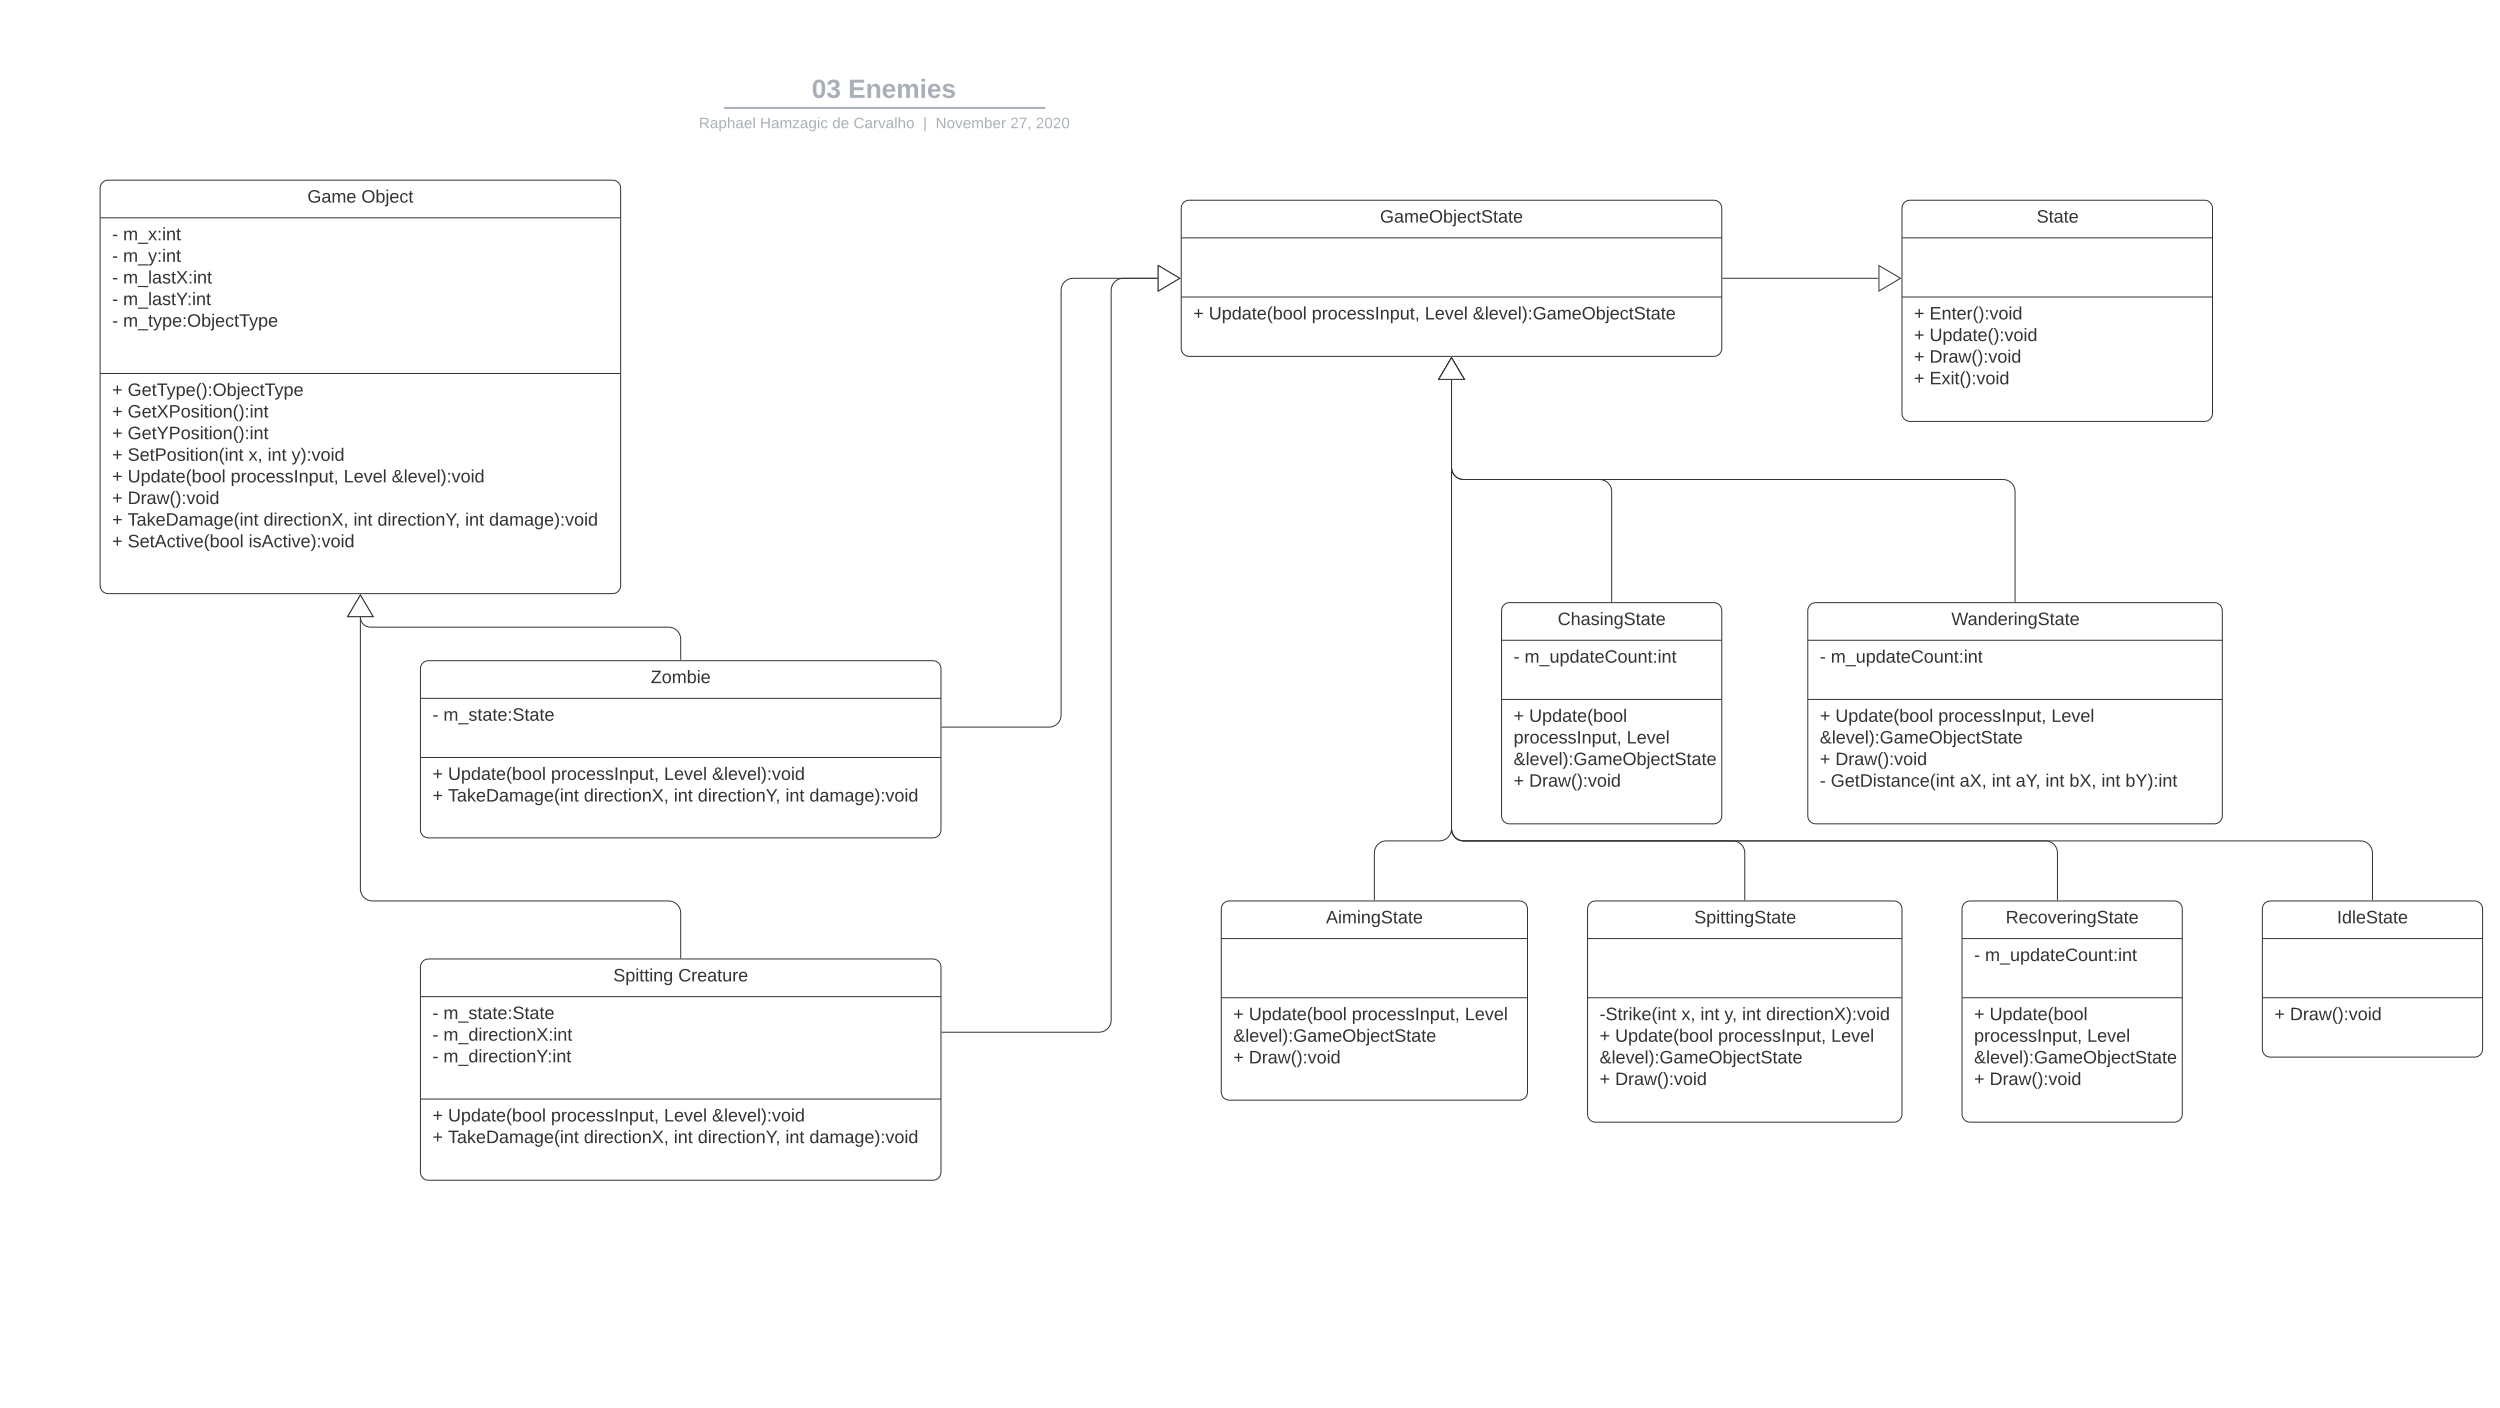<svg xmlns="http://www.w3.org/2000/svg" xmlns:xlink="http://www.w3.org/1999/xlink" xmlns:lucid="lucid" width="2497.4" height="1406.58"><g transform="translate(0 0)" lucid:page-tab-id="0_0"><path d="M0 0h2497.4v1406.58H0z" fill="#fff"/><path d="M453.15 76c0-4.42 3.58-8 8-8h836.75c4.4 0 8 3.58 8 8v25.16c0 4.4-3.6 8-8 8H461.15c-4.42 0-8-3.6-8-8z" stroke="#000" stroke-opacity="0" stroke-width="2" fill="#fff" fill-opacity="0"/><use xlink:href="#a" transform="matrix(1,0,0,1,457.147,72) translate(353.735 25.783)"/><use xlink:href="#b" transform="matrix(1,0,0,1,457.147,72) translate(390.155 25.783)"/><path d="M724.25 107.8h318.96M724.27 107.8h-1.02M1043.18 107.8h1.03" stroke="#a9afb8" stroke-width="2" fill="none"/><path d="M453.15 117.16c0-4.42 3.58-8 8-8h837.7c4.42 0 8 3.58 8 8V120c0 4.42-3.58 8-8 8h-837.7c-4.42 0-8-3.58-8-8z" stroke="#000" stroke-opacity="0" stroke-width="2" fill="#fff" fill-opacity="0"/><use xlink:href="#c" transform="matrix(1,0,0,1,457.147,113.155) translate(241.012 14.917)"/><use xlink:href="#d" transform="matrix(1,0,0,1,457.147,113.155) translate(302.113 14.917)"/><use xlink:href="#e" transform="matrix(1,0,0,1,457.147,113.155) translate(374.218 14.917)"/><use xlink:href="#f" transform="matrix(1,0,0,1,457.147,113.155) translate(395.462 14.917)"/><use xlink:href="#g" transform="matrix(1,0,0,1,457.147,113.155) translate(465.018 14.917)"/><use xlink:href="#h" transform="matrix(1,0,0,1,457.147,113.155) translate(477.468 14.917)"/><use xlink:href="#i" transform="matrix(1,0,0,1,457.147,113.155) translate(552.122 14.917)"/><use xlink:href="#j" transform="matrix(1,0,0,1,457.147,113.155) translate(577.616 14.917)"/><path d="M100 188c0-4.42 3.58-8 8-8h504c4.42 0 8 3.58 8 8v397c0 4.42-3.58 8-8 8H108c-4.42 0-8-3.58-8-8z" stroke="#333" fill="#fff"/><path d="M100 217.6h520M100 373.1h520" stroke="#333" fill="none"/><use xlink:href="#k" transform="matrix(1,0,0,1,108,188) translate(199.05 14.4)"/><use xlink:href="#l" transform="matrix(1,0,0,1,108,188) translate(253 14.4)"/><use xlink:href="#m" transform="matrix(1,0,0,1,112,225.6) translate(0 14.4)"/><use xlink:href="#n" transform="matrix(1,0,0,1,112,225.6) translate(10.95 14.4)"/><use xlink:href="#o" transform="matrix(1,0,0,1,112,225.6) translate(0 36)"/><use xlink:href="#p" transform="matrix(1,0,0,1,112,225.6) translate(10.95 36)"/><use xlink:href="#o" transform="matrix(1,0,0,1,112,225.6) translate(0 57.6)"/><use xlink:href="#q" transform="matrix(1,0,0,1,112,225.6) translate(10.95 57.6)"/><use xlink:href="#o" transform="matrix(1,0,0,1,112,225.6) translate(0 79.2)"/><use xlink:href="#r" transform="matrix(1,0,0,1,112,225.6) translate(10.95 79.2)"/><use xlink:href="#o" transform="matrix(1,0,0,1,112,225.6) translate(0 100.8)"/><use xlink:href="#s" transform="matrix(1,0,0,1,112,225.6) translate(10.95 100.8)"/><use xlink:href="#t" transform="matrix(1,0,0,1,112,381.1) translate(0 14.4)"/><use xlink:href="#u" transform="matrix(1,0,0,1,112,381.1) translate(15.5 14.4)"/><use xlink:href="#t" transform="matrix(1,0,0,1,112,381.1) translate(0 36)"/><use xlink:href="#v" transform="matrix(1,0,0,1,112,381.1) translate(15.5 36)"/><use xlink:href="#w" transform="matrix(1,0,0,1,112,381.1) translate(0 57.6)"/><use xlink:href="#x" transform="matrix(1,0,0,1,112,381.1) translate(15.5 57.6)"/><use xlink:href="#w" transform="matrix(1,0,0,1,112,381.1) translate(0 79.2)"/><use xlink:href="#y" transform="matrix(1,0,0,1,112,381.1) translate(15.5 79.2)"/><use xlink:href="#z" transform="matrix(1,0,0,1,112,381.1) translate(136.3 79.2)"/><use xlink:href="#A" transform="matrix(1,0,0,1,112,381.1) translate(155.3 79.2)"/><use xlink:href="#B" transform="matrix(1,0,0,1,112,381.1) translate(179.25 79.2)"/><use xlink:href="#w" transform="matrix(1,0,0,1,112,381.1) translate(0 100.8)"/><use xlink:href="#C" transform="matrix(1,0,0,1,112,381.1) translate(15.5 100.8)"/><use xlink:href="#D" transform="matrix(1,0,0,1,112,381.1) translate(118.35 100.8)"/><use xlink:href="#E" transform="matrix(1,0,0,1,112,381.1) translate(231.3 100.8)"/><use xlink:href="#F" transform="matrix(1,0,0,1,112,381.1) translate(279.25 100.8)"/><use xlink:href="#w" transform="matrix(1,0,0,1,112,381.1) translate(0 122.4)"/><use xlink:href="#G" transform="matrix(1,0,0,1,112,381.1) translate(15.5 122.4)"/><use xlink:href="#t" transform="matrix(1,0,0,1,112,381.1) translate(0 144)"/><use xlink:href="#H" transform="matrix(1,0,0,1,112,381.1) translate(15.5 144)"/><use xlink:href="#I" transform="matrix(1,0,0,1,112,381.1) translate(151.25 144)"/><use xlink:href="#J" transform="matrix(1,0,0,1,112,381.1) translate(241.1 144)"/><use xlink:href="#K" transform="matrix(1,0,0,1,112,381.1) translate(265.05 144)"/><use xlink:href="#J" transform="matrix(1,0,0,1,112,381.1) translate(352.6 144)"/><use xlink:href="#L" transform="matrix(1,0,0,1,112,381.1) translate(376.55 144)"/><use xlink:href="#t" transform="matrix(1,0,0,1,112,381.1) translate(0 165.6)"/><use xlink:href="#M" transform="matrix(1,0,0,1,112,381.1) translate(15.5 165.6)"/><use xlink:href="#N" transform="matrix(1,0,0,1,112,381.1) translate(136.35 165.6)"/><path d="M420 668c0-4.42 3.58-8 8-8h504c4.42 0 8 3.58 8 8v161c0 4.42-3.58 8-8 8H428c-4.42 0-8-3.58-8-8z" stroke="#333" fill="#fff"/><path d="M420 697.6h520m-520 59.1h520" stroke="#333" fill="none"/><use xlink:href="#O" transform="matrix(1,0,0,1,428,668) translate(222.075 14.4)"/><use xlink:href="#m" transform="matrix(1,0,0,1,432,705.6) translate(0 14.4)"/><use xlink:href="#P" transform="matrix(1,0,0,1,432,705.6) translate(10.95 14.4)"/><use xlink:href="#t" transform="matrix(1,0,0,1,432,764.7) translate(0 14.4)"/><use xlink:href="#Q" transform="matrix(1,0,0,1,432,764.7) translate(15.5 14.4)"/><use xlink:href="#R" transform="matrix(1,0,0,1,432,764.7) translate(118.35 14.4)"/><use xlink:href="#S" transform="matrix(1,0,0,1,432,764.7) translate(231.3 14.4)"/><use xlink:href="#T" transform="matrix(1,0,0,1,432,764.7) translate(279.25 14.4)"/><use xlink:href="#t" transform="matrix(1,0,0,1,432,764.7) translate(0 36)"/><use xlink:href="#H" transform="matrix(1,0,0,1,432,764.7) translate(15.5 36)"/><use xlink:href="#I" transform="matrix(1,0,0,1,432,764.7) translate(151.25 36)"/><use xlink:href="#J" transform="matrix(1,0,0,1,432,764.7) translate(241.1 36)"/><use xlink:href="#K" transform="matrix(1,0,0,1,432,764.7) translate(265.05 36)"/><use xlink:href="#J" transform="matrix(1,0,0,1,432,764.7) translate(352.6 36)"/><use xlink:href="#U" transform="matrix(1,0,0,1,432,764.7) translate(376.55 36)"/><path d="M1180 208c0-4.42 3.58-8 8-8h524c4.42 0 8 3.58 8 8v140c0 4.42-3.58 8-8 8h-524c-4.42 0-8-3.58-8-8z" stroke="#333" fill="#fff"/><path d="M1180 237.6h540m-540 59.1h540" stroke="#333" fill="none"/><use xlink:href="#V" transform="matrix(1,0,0,1,1188,208) translate(190.55 14.4)"/><use xlink:href="#t" transform="matrix(1,0,0,1,1192,304.7) translate(0 14.4)"/><use xlink:href="#Q" transform="matrix(1,0,0,1,1192,304.7) translate(15.5 14.4)"/><use xlink:href="#R" transform="matrix(1,0,0,1,1192,304.7) translate(118.35 14.4)"/><use xlink:href="#S" transform="matrix(1,0,0,1,1192,304.7) translate(231.3 14.4)"/><use xlink:href="#W" transform="matrix(1,0,0,1,1192,304.7) translate(279.25 14.4)"/><path d="M1500 610c0-4.42 3.58-8 8-8h204c4.42 0 8 3.58 8 8v205c0 4.42-3.58 8-8 8h-204c-4.42 0-8-3.58-8-8z" stroke="#333" fill="#fff"/><path d="M1500 639.6h220m-220 59.1h220" stroke="#333" fill="none"/><use xlink:href="#X" transform="matrix(1,0,0,1,1508,610) translate(48.05 14.4)"/><use xlink:href="#o" transform="matrix(1,0,0,1,1512,647.6) translate(0 14.4)"/><use xlink:href="#Y" transform="matrix(1,0,0,1,1512,647.6) translate(10.95 14.4)"/><use xlink:href="#t" transform="matrix(1,0,0,1,1512,706.7) translate(0 14.4)"/><use xlink:href="#Z" transform="matrix(1,0,0,1,1512,706.7) translate(15.5 14.4)"/><use xlink:href="#R" transform="matrix(1,0,0,1,1512,706.7) translate(0 36)"/><use xlink:href="#aa" transform="matrix(1,0,0,1,1512,706.7) translate(112.95 36)"/><use xlink:href="#ab" transform="matrix(1,0,0,1,1512,706.7) translate(0 57.6)"/><use xlink:href="#t" transform="matrix(1,0,0,1,1512,706.7) translate(0 79.2)"/><use xlink:href="#ac" transform="matrix(1,0,0,1,1512,706.7) translate(15.5 79.2)"/><path d="M1805.9 610c0-4.42 3.58-8 8-8H2212c4.42 0 8 3.58 8 8v205c0 4.42-3.58 8-8 8h-398.1c-4.42 0-8-3.58-8-8z" stroke="#333" fill="#fff"/><path d="M1805.9 639.6H2220m-414.1 59.1H2220" stroke="#333" fill="none"/><g><use xlink:href="#ad" transform="matrix(1,0,0,1,1813.896,610) translate(135.4 14.4)"/></g><g><use xlink:href="#o" transform="matrix(1,0,0,1,1817.896,647.6) translate(0 14.4)"/><use xlink:href="#Y" transform="matrix(1,0,0,1,1817.896,647.6) translate(10.95 14.4)"/></g><g><use xlink:href="#t" transform="matrix(1,0,0,1,1817.896,706.7) translate(0 14.4)"/><use xlink:href="#Q" transform="matrix(1,0,0,1,1817.896,706.7) translate(15.5 14.4)"/><use xlink:href="#R" transform="matrix(1,0,0,1,1817.896,706.7) translate(118.35 14.4)"/><use xlink:href="#aa" transform="matrix(1,0,0,1,1817.896,706.7) translate(231.3 14.4)"/><use xlink:href="#ab" transform="matrix(1,0,0,1,1817.896,706.7) translate(0 36)"/><use xlink:href="#t" transform="matrix(1,0,0,1,1817.896,706.7) translate(0 57.6)"/><use xlink:href="#ae" transform="matrix(1,0,0,1,1817.896,706.7) translate(15.5 57.6)"/><use xlink:href="#o" transform="matrix(1,0,0,1,1817.896,706.7) translate(0 79.2)"/><use xlink:href="#af" transform="matrix(1,0,0,1,1817.896,706.7) translate(10.95 79.2)"/><use xlink:href="#ag" transform="matrix(1,0,0,1,1817.896,706.7) translate(139.75 79.2)"/><use xlink:href="#J" transform="matrix(1,0,0,1,1817.896,706.7) translate(171.75 79.2)"/><use xlink:href="#ah" transform="matrix(1,0,0,1,1817.896,706.7) translate(195.7 79.2)"/><use xlink:href="#J" transform="matrix(1,0,0,1,1817.896,706.7) translate(225.4 79.2)"/><use xlink:href="#ai" transform="matrix(1,0,0,1,1817.896,706.7) translate(249.35 79.2)"/><use xlink:href="#J" transform="matrix(1,0,0,1,1817.896,706.7) translate(281.35 79.2)"/><use xlink:href="#aj" transform="matrix(1,0,0,1,1817.896,706.7) translate(305.3 79.2)"/></g><path d="M680 659v-20.5c0-6.63-5.37-12-12-12H370c-5.52 0-10-4.48-10-10" stroke="#333" fill="none"/><path d="M680.5 659.5h-1v-.5h1z" fill="#333"/><path d="M360 594.48L372.73 616h-25.46zM420 966c0-4.42 3.58-8 8-8h504c4.42 0 8 3.58 8 8v205c0 4.42-3.58 8-8 8H428c-4.42 0-8-3.58-8-8z" stroke="#333" fill="#fff"/><path d="M420 995.6h520m-520 102.3h520" stroke="#333" fill="none"/><g><use xlink:href="#ak" transform="matrix(1,0,0,1,428,966) translate(184.625 14.4)"/><use xlink:href="#al" transform="matrix(1,0,0,1,428,966) translate(249.525 14.4)"/></g><g><use xlink:href="#o" transform="matrix(1,0,0,1,432,1003.6) translate(0 14.4)"/><use xlink:href="#am" transform="matrix(1,0,0,1,432,1003.6) translate(10.95 14.4)"/><use xlink:href="#o" transform="matrix(1,0,0,1,432,1003.6) translate(0 36)"/><use xlink:href="#an" transform="matrix(1,0,0,1,432,1003.6) translate(10.95 36)"/><use xlink:href="#o" transform="matrix(1,0,0,1,432,1003.6) translate(0 57.6)"/><use xlink:href="#ao" transform="matrix(1,0,0,1,432,1003.6) translate(10.95 57.6)"/></g><g><use xlink:href="#t" transform="matrix(1,0,0,1,432,1105.9) translate(0 14.4)"/><use xlink:href="#Q" transform="matrix(1,0,0,1,432,1105.9) translate(15.5 14.4)"/><use xlink:href="#R" transform="matrix(1,0,0,1,432,1105.9) translate(118.35 14.4)"/><use xlink:href="#S" transform="matrix(1,0,0,1,432,1105.9) translate(231.3 14.4)"/><use xlink:href="#T" transform="matrix(1,0,0,1,432,1105.9) translate(279.25 14.4)"/><use xlink:href="#t" transform="matrix(1,0,0,1,432,1105.9) translate(0 36)"/><use xlink:href="#H" transform="matrix(1,0,0,1,432,1105.9) translate(15.5 36)"/><use xlink:href="#I" transform="matrix(1,0,0,1,432,1105.9) translate(151.25 36)"/><use xlink:href="#J" transform="matrix(1,0,0,1,432,1105.9) translate(241.1 36)"/><use xlink:href="#K" transform="matrix(1,0,0,1,432,1105.9) translate(265.05 36)"/><use xlink:href="#J" transform="matrix(1,0,0,1,432,1105.9) translate(352.6 36)"/><use xlink:href="#U" transform="matrix(1,0,0,1,432,1105.9) translate(376.55 36)"/></g><path d="M1220 908c0-4.42 3.58-8 8-8h289.9c4.4 0 8 3.58 8 8v183c0 4.42-3.6 8-8 8H1228c-4.42 0-8-3.58-8-8z" stroke="#333" fill="#fff"/><path d="M1220 937.6h305.9M1220 996.7h305.9" stroke="#333" fill="none"/><g><use xlink:href="#ap" transform="matrix(1,0,0,1,1228,908) translate(96.575 14.4)"/></g><g><use xlink:href="#t" transform="matrix(1,0,0,1,1232,1004.7) translate(0 14.4)"/><use xlink:href="#Q" transform="matrix(1,0,0,1,1232,1004.7) translate(15.5 14.4)"/><use xlink:href="#R" transform="matrix(1,0,0,1,1232,1004.7) translate(118.35 14.4)"/><use xlink:href="#aa" transform="matrix(1,0,0,1,1232,1004.7) translate(231.3 14.4)"/><use xlink:href="#ab" transform="matrix(1,0,0,1,1232,1004.7) translate(0 36)"/><use xlink:href="#t" transform="matrix(1,0,0,1,1232,1004.7) translate(0 57.6)"/><use xlink:href="#ac" transform="matrix(1,0,0,1,1232,1004.7) translate(15.5 57.6)"/></g><path d="M1585.9 908c0-4.42 3.58-8 8-8H1892c4.42 0 8 3.58 8 8v205c0 4.42-3.58 8-8 8h-298.1c-4.42 0-8-3.58-8-8z" stroke="#333" fill="#fff"/><path d="M1585.9 937.6H1900m-314.1 59.1H1900" stroke="#333" fill="none"/><g><use xlink:href="#aq" transform="matrix(1,0,0,1,1593.896,908) translate(98.55 14.4)"/></g><g><use xlink:href="#ar" transform="matrix(1,0,0,1,1597.896,1004.7) translate(0 14.4)"/><use xlink:href="#as" transform="matrix(1,0,0,1,1597.896,1004.7) translate(81.75 14.4)"/><use xlink:href="#J" transform="matrix(1,0,0,1,1597.896,1004.7) translate(100.75 14.4)"/><use xlink:href="#at" transform="matrix(1,0,0,1,1597.896,1004.7) translate(124.7 14.4)"/><use xlink:href="#J" transform="matrix(1,0,0,1,1597.896,1004.7) translate(142.35 14.4)"/><use xlink:href="#au" transform="matrix(1,0,0,1,1597.896,1004.7) translate(166.3 14.4)"/><use xlink:href="#t" transform="matrix(1,0,0,1,1597.896,1004.7) translate(0 36)"/><use xlink:href="#Q" transform="matrix(1,0,0,1,1597.896,1004.7) translate(15.5 36)"/><use xlink:href="#R" transform="matrix(1,0,0,1,1597.896,1004.7) translate(118.35 36)"/><use xlink:href="#aa" transform="matrix(1,0,0,1,1597.896,1004.7) translate(231.3 36)"/><use xlink:href="#ab" transform="matrix(1,0,0,1,1597.896,1004.7) translate(0 57.6)"/><use xlink:href="#t" transform="matrix(1,0,0,1,1597.896,1004.7) translate(0 79.2)"/><use xlink:href="#ac" transform="matrix(1,0,0,1,1597.896,1004.7) translate(15.5 79.2)"/></g><path d="M1960 908c0-4.42 3.58-8 8-8h204c4.42 0 8 3.58 8 8v205c0 4.42-3.58 8-8 8h-204c-4.42 0-8-3.58-8-8z" stroke="#333" fill="#fff"/><path d="M1960 937.6h220m-220 59.1h220" stroke="#333" fill="none"/><g><use xlink:href="#av" transform="matrix(1,0,0,1,1968,908) translate(35.575 14.4)"/></g><g><use xlink:href="#o" transform="matrix(1,0,0,1,1972,945.6) translate(0 14.4)"/><use xlink:href="#Y" transform="matrix(1,0,0,1,1972,945.6) translate(10.95 14.4)"/></g><g><use xlink:href="#t" transform="matrix(1,0,0,1,1972,1004.7) translate(0 14.4)"/><use xlink:href="#Z" transform="matrix(1,0,0,1,1972,1004.7) translate(15.5 14.4)"/><use xlink:href="#R" transform="matrix(1,0,0,1,1972,1004.7) translate(0 36)"/><use xlink:href="#aa" transform="matrix(1,0,0,1,1972,1004.7) translate(112.95 36)"/><use xlink:href="#ab" transform="matrix(1,0,0,1,1972,1004.7) translate(0 57.6)"/><use xlink:href="#t" transform="matrix(1,0,0,1,1972,1004.7) translate(0 79.2)"/><use xlink:href="#ac" transform="matrix(1,0,0,1,1972,1004.7) translate(15.5 79.2)"/></g><path d="M2260 908c0-4.42 3.58-8 8-8h204c4.42 0 8 3.58 8 8v140c0 4.42-3.58 8-8 8h-204c-4.42 0-8-3.58-8-8z" stroke="#333" fill="#fff"/><path d="M2260 937.6h220m-220 59.1h220" stroke="#333" fill="none"/><g><use xlink:href="#aw" transform="matrix(1,0,0,1,2268,908) translate(66.525 14.4)"/></g><g><use xlink:href="#t" transform="matrix(1,0,0,1,2272,1004.7) translate(0 14.4)"/><use xlink:href="#ac" transform="matrix(1,0,0,1,2272,1004.7) translate(15.5 14.4)"/></g><path d="M680 957v-45c0-6.63-5.37-12-12-12H372c-6.63 0-12-5.37-12-12V616.5" stroke="#333" fill="none"/><path d="M680.5 957.5h-1v-.5h1z" fill="#333"/><path d="M360 594.48L372.73 616h-25.46z" stroke="#333" fill="#fff"/><path d="M1610 601V491c0-6.63-5.37-12-12-12h-136c-6.63 0-12-5.37-12-12v-87.5" stroke="#333" fill="none"/><path d="M1610.5 601.5h-1v-.5h1z" fill="#333"/><path d="M1450 357.48l12.73 21.52h-25.46z" stroke="#333" fill="#fff"/><path d="M2012.95 601V491c0-6.63-5.37-12-12-12H1462c-6.63 0-12-5.37-12-12v-87.5" stroke="#333" fill="none"/><path d="M2013.45 601.5h-1v-.5h1z" fill="#333"/><path d="M1450 357.48l12.73 21.52h-25.46z" stroke="#333" fill="#fff"/><path d="M1372.95 899v-47c0-6.63 5.37-12 12-12H1438c6.63 0 12-5.37 12-12V379.5" stroke="#333" fill="none"/><path d="M1373.45 899.5h-1v-.5h1z" fill="#333"/><path d="M1450 357.48l12.73 21.52h-25.46z" stroke="#333" fill="#fff"/><path d="M1742.95 899v-47c0-6.63-5.37-12-12-12H1462c-6.63 0-12-5.37-12-12V379.5" stroke="#333" fill="none"/><path d="M1743.45 899.5h-1v-.5h1z" fill="#333"/><path d="M1450 357.48l12.73 21.52h-25.46z" stroke="#333" fill="#fff"/><path d="M2055.32 899v-47c0-6.63-5.37-12-12-12H1462c-6.63 0-12-5.37-12-12V379.5" stroke="#333" fill="none"/><path d="M2055.82 899.5h-1v-.5h1z" fill="#333"/><path d="M1450 357.48l12.73 21.52h-25.46z" stroke="#333" fill="#fff"/><path d="M2370 899v-47c0-6.63-5.37-12-12-12h-896c-6.63 0-12-5.37-12-12V379.5" stroke="#333" fill="none"/><path d="M2370.5 899.5h-1v-.5h1z" fill="#333"/><path d="M1450 357.48l12.73 21.52h-25.46z" stroke="#333" fill="#fff"/><path d="M941 726.35h107c6.63 0 12-5.37 12-12V290c0-6.63 5.37-12 12-12h84.5" stroke="#333" fill="none"/><path d="M941 726.85h-.5v-1h.5z" fill="#333"/><path d="M1178.52 278L1157 290.73v-25.46z" stroke="#333" fill="#fff"/><path d="M941 1031.13h157c6.63 0 12-5.37 12-12V290c0-6.63 5.37-12 12-12h34.5" stroke="#333" fill="none"/><path d="M941 1031.63h-.5v-1h.5z" fill="#333"/><path d="M1178.52 278L1157 290.73v-25.46zM1900 208c0-4.42 3.58-8 8-8h294.2c4.42 0 8 3.58 8 8v205c0 4.42-3.58 8-8 8H1908c-4.42 0-8-3.58-8-8z" stroke="#333" fill="#fff"/><path d="M1900 237.6h310.2M1900 296.7h310.2" stroke="#333" fill="none"/><g><use xlink:href="#ax" transform="matrix(1,0,0,1,1908,208) translate(126.5 14.4)"/></g><g><use xlink:href="#w" transform="matrix(1,0,0,1,1912,304.7) translate(0 14.4)"/><use xlink:href="#ay" transform="matrix(1,0,0,1,1912,304.7) translate(15.5 14.4)"/><use xlink:href="#w" transform="matrix(1,0,0,1,1912,304.7) translate(0 36)"/><use xlink:href="#az" transform="matrix(1,0,0,1,1912,304.7) translate(15.5 36)"/><use xlink:href="#w" transform="matrix(1,0,0,1,1912,304.7) translate(0 57.6)"/><use xlink:href="#G" transform="matrix(1,0,0,1,1912,304.7) translate(15.5 57.6)"/><use xlink:href="#w" transform="matrix(1,0,0,1,1912,304.7) translate(0 79.2)"/><use xlink:href="#aA" transform="matrix(1,0,0,1,1912,304.7) translate(15.5 79.2)"/></g><path d="M1721 278h155.5" stroke="#333" fill="none"/><path d="M1721 278.5h-.5v-1h.5z" fill="#333"/><path d="M1898.52 278L1877 290.73v-25.46z" stroke="#333" fill="#fff"/><defs><path fill="#a9afb8" d="M101-251c68 0 84 54 84 127C185-50 166 4 99 4S15-52 14-124c-1-75 17-127 87-127zm-1 216c37-5 36-46 36-89s4-89-36-89c-39 0-36 45-36 89 0 43-3 85 36 89" id="aB"/><path fill="#a9afb8" d="M128-127c34 4 56 21 59 58 7 91-148 94-172 28-4-9-6-17-7-26l51-5c1 24 16 35 40 36 23 0 39-12 38-36-1-31-31-36-65-34v-40c32 2 59-3 59-33 0-20-13-33-34-33s-33 13-35 32l-50-3c6-44 37-68 86-68 50 0 83 20 83 66 0 35-22 52-53 58" id="aC"/><g id="a"><use transform="matrix(0.073,0,0,0.073,0,0)" xlink:href="#aB"/><use transform="matrix(0.073,0,0,0.073,14.568,0)" xlink:href="#aC"/></g><path fill="#a9afb8" d="M24 0v-248h195v40H76v63h132v40H76v65h150V0H24" id="aD"/><path fill="#a9afb8" d="M135-194c87-1 58 113 63 194h-50c-7-57 23-157-34-157-59 0-34 97-39 157H25l-1-190h47c2 12-1 28 3 38 12-26 28-41 61-42" id="aE"/><path fill="#a9afb8" d="M185-48c-13 30-37 53-82 52C43 2 14-33 14-96s30-98 90-98c62 0 83 45 84 108H66c0 31 8 55 39 56 18 0 30-7 34-22zm-45-69c5-46-57-63-70-21-2 6-4 13-4 21h74" id="aF"/><path fill="#a9afb8" d="M220-157c-53 9-28 100-34 157h-49v-107c1-27-5-49-29-50C55-147 81-57 75 0H25l-1-190h47c2 12-1 28 3 38 10-53 101-56 108 0 13-22 24-43 59-42 82 1 51 116 57 194h-49v-107c-1-25-5-48-29-50" id="aG"/><path fill="#a9afb8" d="M25-224v-37h50v37H25zM25 0v-190h50V0H25" id="aH"/><path fill="#a9afb8" d="M137-138c1-29-70-34-71-4 15 46 118 7 119 86 1 83-164 76-172 9l43-7c4 19 20 25 44 25 33 8 57-30 24-41C81-84 22-81 20-136c-2-80 154-74 161-7" id="aI"/><g id="b"><use transform="matrix(0.073,0,0,0.073,0,0)" xlink:href="#aD"/><use transform="matrix(0.073,0,0,0.073,17.481,0)" xlink:href="#aE"/><use transform="matrix(0.073,0,0,0.073,33.433,0)" xlink:href="#aF"/><use transform="matrix(0.073,0,0,0.073,48.001,0)" xlink:href="#aG"/><use transform="matrix(0.073,0,0,0.073,71.31,0)" xlink:href="#aH"/><use transform="matrix(0.073,0,0,0.073,78.594,0)" xlink:href="#aF"/><use transform="matrix(0.073,0,0,0.073,93.162,0)" xlink:href="#aI"/></g><path fill="#a9afb8" d="M233-177c-1 41-23 64-60 70L243 0h-38l-65-103H63V0H30v-248c88 3 205-21 203 71zM63-129c60-2 137 13 137-47 0-61-80-42-137-45v92" id="aJ"/><path fill="#a9afb8" d="M141-36C126-15 110 5 73 4 37 3 15-17 15-53c-1-64 63-63 125-63 3-35-9-54-41-54-24 1-41 7-42 31l-33-3c5-37 33-52 76-52 45 0 72 20 72 64v82c-1 20 7 32 28 27v20c-31 9-61-2-59-35zM48-53c0 20 12 33 32 33 41-3 63-29 60-74-43 2-92-5-92 41" id="aK"/><path fill="#a9afb8" d="M115-194c55 1 70 41 70 98S169 2 115 4C84 4 66-9 55-30l1 105H24l-1-265h31l2 30c10-21 28-34 59-34zm-8 174c40 0 45-34 45-75s-6-73-45-74c-42 0-51 32-51 76 0 43 10 73 51 73" id="aL"/><path fill="#a9afb8" d="M106-169C34-169 62-67 57 0H25v-261h32l-1 103c12-21 28-36 61-36 89 0 53 116 60 194h-32v-121c2-32-8-49-39-48" id="aM"/><path fill="#a9afb8" d="M100-194c63 0 86 42 84 106H49c0 40 14 67 53 68 26 1 43-12 49-29l28 8c-11 28-37 45-77 45C44 4 14-33 15-96c1-61 26-98 85-98zm52 81c6-60-76-77-97-28-3 7-6 17-6 28h103" id="aN"/><path fill="#a9afb8" d="M24 0v-261h32V0H24" id="aO"/><g id="c"><use transform="matrix(0.042,0,0,0.042,0,0)" xlink:href="#aJ"/><use transform="matrix(0.042,0,0,0.042,11.005,0)" xlink:href="#aK"/><use transform="matrix(0.042,0,0,0.042,19.503,0)" xlink:href="#aL"/><use transform="matrix(0.042,0,0,0.042,28.001,0)" xlink:href="#aM"/><use transform="matrix(0.042,0,0,0.042,36.499,0)" xlink:href="#aK"/><use transform="matrix(0.042,0,0,0.042,44.997,0)" xlink:href="#aN"/><use transform="matrix(0.042,0,0,0.042,53.495,0)" xlink:href="#aO"/></g><path fill="#a9afb8" d="M197 0v-115H63V0H30v-248h33v105h134v-105h34V0h-34" id="aP"/><path fill="#a9afb8" d="M210-169c-67 3-38 105-44 169h-31v-121c0-29-5-50-35-48C34-165 62-65 56 0H25l-1-190h30c1 10-1 24 2 32 10-44 99-50 107 0 11-21 27-35 58-36 85-2 47 119 55 194h-31v-121c0-29-5-49-35-48" id="aQ"/><path fill="#a9afb8" d="M9 0v-24l116-142H16v-24h144v24L44-24h123V0H9" id="aR"/><path fill="#a9afb8" d="M177-190C167-65 218 103 67 71c-23-6-38-20-44-43l32-5c15 47 100 32 89-28v-30C133-14 115 1 83 1 29 1 15-40 15-95c0-56 16-97 71-98 29-1 48 16 59 35 1-10 0-23 2-32h30zM94-22c36 0 50-32 50-73 0-42-14-75-50-75-39 0-46 34-46 75s6 73 46 73" id="aS"/><path fill="#a9afb8" d="M24-231v-30h32v30H24zM24 0v-190h32V0H24" id="aT"/><path fill="#a9afb8" d="M96-169c-40 0-48 33-48 73s9 75 48 75c24 0 41-14 43-38l32 2c-6 37-31 61-74 61-59 0-76-41-82-99-10-93 101-131 147-64 4 7 5 14 7 22l-32 3c-4-21-16-35-41-35" id="aU"/><g id="d"><use transform="matrix(0.042,0,0,0.042,0,0)" xlink:href="#aP"/><use transform="matrix(0.042,0,0,0.042,11.005,0)" xlink:href="#aK"/><use transform="matrix(0.042,0,0,0.042,19.503,0)" xlink:href="#aQ"/><use transform="matrix(0.042,0,0,0.042,32.207,0)" xlink:href="#aR"/><use transform="matrix(0.042,0,0,0.042,39.855,0)" xlink:href="#aK"/><use transform="matrix(0.042,0,0,0.042,48.353,0)" xlink:href="#aS"/><use transform="matrix(0.042,0,0,0.042,56.851,0)" xlink:href="#aT"/><use transform="matrix(0.042,0,0,0.042,60.208,0)" xlink:href="#aU"/></g><path fill="#a9afb8" d="M85-194c31 0 48 13 60 33l-1-100h32l1 261h-30c-2-10 0-23-3-31C134-8 116 4 85 4 32 4 16-35 15-94c0-66 23-100 70-100zm9 24c-40 0-46 34-46 75 0 40 6 74 45 74 42 0 51-32 51-76 0-42-9-74-50-73" id="aV"/><g id="e"><use transform="matrix(0.042,0,0,0.042,0,0)" xlink:href="#aV"/><use transform="matrix(0.042,0,0,0.042,8.498,0)" xlink:href="#aN"/></g><path fill="#a9afb8" d="M212-179c-10-28-35-45-73-45-59 0-87 40-87 99 0 60 29 101 89 101 43 0 62-24 78-52l27 14C228-24 195 4 139 4 59 4 22-46 18-125c-6-104 99-153 187-111 19 9 31 26 39 46" id="aW"/><path fill="#a9afb8" d="M114-163C36-179 61-72 57 0H25l-1-190h30c1 12-1 29 2 39 6-27 23-49 58-41v29" id="aX"/><path fill="#a9afb8" d="M108 0H70L1-190h34L89-25l56-165h34" id="aY"/><path fill="#a9afb8" d="M100-194c62-1 85 37 85 99 1 63-27 99-86 99S16-35 15-95c0-66 28-99 85-99zM99-20c44 1 53-31 53-75 0-43-8-75-51-75s-53 32-53 75 10 74 51 75" id="aZ"/><g id="f"><use transform="matrix(0.042,0,0,0.042,0,0)" xlink:href="#aW"/><use transform="matrix(0.042,0,0,0.042,11.005,0)" xlink:href="#aK"/><use transform="matrix(0.042,0,0,0.042,19.503,0)" xlink:href="#aX"/><use transform="matrix(0.042,0,0,0.042,24.559,0)" xlink:href="#aY"/><use transform="matrix(0.042,0,0,0.042,32.207,0)" xlink:href="#aK"/><use transform="matrix(0.042,0,0,0.042,40.705,0)" xlink:href="#aO"/><use transform="matrix(0.042,0,0,0.042,44.062,0)" xlink:href="#aM"/><use transform="matrix(0.042,0,0,0.042,52.56,0)" xlink:href="#aZ"/></g><path fill="#a9afb8" d="M32 76v-337h29V76H32" id="ba"/><use transform="matrix(0.042,0,0,0.042,0,0)" xlink:href="#ba" id="g"/><path fill="#a9afb8" d="M190 0L58-211 59 0H30v-248h39L202-35l-2-213h31V0h-41" id="bb"/><path fill="#a9afb8" d="M115-194c53 0 69 39 70 98 0 66-23 100-70 100C84 3 66-7 56-30L54 0H23l1-261h32v101c10-23 28-34 59-34zm-8 174c40 0 45-34 45-75 0-40-5-75-45-74-42 0-51 32-51 76 0 43 10 73 51 73" id="bc"/><g id="h"><use transform="matrix(0.042,0,0,0.042,0,0)" xlink:href="#bb"/><use transform="matrix(0.042,0,0,0.042,11.005,0)" xlink:href="#aZ"/><use transform="matrix(0.042,0,0,0.042,19.503,0)" xlink:href="#aY"/><use transform="matrix(0.042,0,0,0.042,27.151,0)" xlink:href="#aN"/><use transform="matrix(0.042,0,0,0.042,35.649,0)" xlink:href="#aQ"/><use transform="matrix(0.042,0,0,0.042,48.353,0)" xlink:href="#bc"/><use transform="matrix(0.042,0,0,0.042,56.851,0)" xlink:href="#aN"/><use transform="matrix(0.042,0,0,0.042,65.349,0)" xlink:href="#aX"/></g><path fill="#a9afb8" d="M101-251c82-7 93 87 43 132L82-64C71-53 59-42 53-27h129V0H18c2-99 128-94 128-182 0-28-16-43-45-43s-46 15-49 41l-32-3c6-41 34-60 81-64" id="bd"/><path fill="#a9afb8" d="M64 0c3-98 48-159 88-221H18v-27h164v26C143-157 98-101 97 0H64" id="be"/><path fill="#a9afb8" d="M68-38c1 34 0 65-14 84H32c9-13 17-26 17-46H33v-38h35" id="bf"/><g id="i"><use transform="matrix(0.042,0,0,0.042,0,0)" xlink:href="#bd"/><use transform="matrix(0.042,0,0,0.042,8.498,0)" xlink:href="#be"/><use transform="matrix(0.042,0,0,0.042,16.996,0)" xlink:href="#bf"/></g><path fill="#a9afb8" d="M101-251c68 0 85 55 85 127S166 4 100 4C33 4 14-52 14-124c0-73 17-127 87-127zm-1 229c47 0 54-49 54-102s-4-102-53-102c-51 0-55 48-55 102 0 53 5 102 54 102" id="bg"/><g id="j"><use transform="matrix(0.042,0,0,0.042,0,0)" xlink:href="#bd"/><use transform="matrix(0.042,0,0,0.042,8.498,0)" xlink:href="#bg"/><use transform="matrix(0.042,0,0,0.042,16.996,0)" xlink:href="#bd"/><use transform="matrix(0.042,0,0,0.042,25.494,0)" xlink:href="#bg"/></g><path fill="#333" d="M143 4C61 4 22-44 18-125c-5-107 100-154 193-111 17 8 29 25 37 43l-32 9c-13-25-37-40-76-40-61 0-88 39-88 99 0 61 29 100 91 101 35 0 62-11 79-27v-45h-74v-28h105v86C228-13 192 4 143 4" id="bh"/><path fill="#333" d="M141-36C126-15 110 5 73 4 37 3 15-17 15-53c-1-64 63-63 125-63 3-35-9-54-41-54-24 1-41 7-42 31l-33-3c5-37 33-52 76-52 45 0 72 20 72 64v82c-1 20 7 32 28 27v20c-31 9-61-2-59-35zM48-53c0 20 12 33 32 33 41-3 63-29 60-74-43 2-92-5-92 41" id="bi"/><path fill="#333" d="M210-169c-67 3-38 105-44 169h-31v-121c0-29-5-50-35-48C34-165 62-65 56 0H25l-1-190h30c1 10-1 24 2 32 10-44 99-50 107 0 11-21 27-35 58-36 85-2 47 119 55 194h-31v-121c0-29-5-49-35-48" id="bj"/><path fill="#333" d="M100-194c63 0 86 42 84 106H49c0 40 14 67 53 68 26 1 43-12 49-29l28 8c-11 28-37 45-77 45C44 4 14-33 15-96c1-61 26-98 85-98zm52 81c6-60-76-77-97-28-3 7-6 17-6 28h103" id="bk"/><g id="k"><use transform="matrix(0.05,0,0,0.05,0,0)" xlink:href="#bh"/><use transform="matrix(0.05,0,0,0.05,14,0)" xlink:href="#bi"/><use transform="matrix(0.05,0,0,0.05,24,0)" xlink:href="#bj"/><use transform="matrix(0.05,0,0,0.05,38.95,0)" xlink:href="#bk"/></g><path fill="#333" d="M140-251c81 0 123 46 123 126C263-46 219 4 140 4 59 4 17-45 17-125s42-126 123-126zm0 227c63 0 89-41 89-101s-29-99-89-99c-61 0-89 39-89 99S79-25 140-24" id="bl"/><path fill="#333" d="M115-194c53 0 69 39 70 98 0 66-23 100-70 100C84 3 66-7 56-30L54 0H23l1-261h32v101c10-23 28-34 59-34zm-8 174c40 0 45-34 45-75 0-40-5-75-45-74-42 0-51 32-51 76 0 43 10 73 51 73" id="bm"/><path fill="#333" d="M24-231v-30h32v30H24zM-9 49c24 4 33-6 33-30v-209h32V24c2 40-23 58-65 49V49" id="bn"/><path fill="#333" d="M96-169c-40 0-48 33-48 73s9 75 48 75c24 0 41-14 43-38l32 2c-6 37-31 61-74 61-59 0-76-41-82-99-10-93 101-131 147-64 4 7 5 14 7 22l-32 3c-4-21-16-35-41-35" id="bo"/><path fill="#333" d="M59-47c-2 24 18 29 38 22v24C64 9 27 4 27-40v-127H5v-23h24l9-43h21v43h35v23H59v120" id="bp"/><g id="l"><use transform="matrix(0.05,0,0,0.05,0,0)" xlink:href="#bl"/><use transform="matrix(0.05,0,0,0.05,14,0)" xlink:href="#bm"/><use transform="matrix(0.05,0,0,0.05,24,0)" xlink:href="#bn"/><use transform="matrix(0.05,0,0,0.05,27.95,0)" xlink:href="#bk"/><use transform="matrix(0.05,0,0,0.05,37.95,0)" xlink:href="#bo"/><use transform="matrix(0.05,0,0,0.05,46.95,0)" xlink:href="#bp"/></g><path fill="#333" d="M16-82v-28h88v28H16" id="bq"/><use transform="matrix(0.05,0,0,0.05,0,0)" xlink:href="#bq" id="m"/><path fill="#333" d="M-5 72V49h209v23H-5" id="br"/><path fill="#333" d="M141 0L90-78 38 0H4l68-98-65-92h35l48 74 47-74h35l-64 92 68 98h-35" id="bs"/><path fill="#333" d="M33-154v-36h34v36H33zM33 0v-36h34V0H33" id="bt"/><path fill="#333" d="M24-231v-30h32v30H24zM24 0v-190h32V0H24" id="bu"/><path fill="#333" d="M117-194c89-4 53 116 60 194h-32v-121c0-31-8-49-39-48C34-167 62-67 57 0H25l-1-190h30c1 10-1 24 2 32 11-22 29-35 61-36" id="bv"/><g id="n"><use transform="matrix(0.05,0,0,0.05,0,0)" xlink:href="#bj"/><use transform="matrix(0.05,0,0,0.05,14.95,0)" xlink:href="#br"/><use transform="matrix(0.05,0,0,0.05,24.95,0)" xlink:href="#bs"/><use transform="matrix(0.05,0,0,0.05,33.95,0)" xlink:href="#bt"/><use transform="matrix(0.05,0,0,0.05,38.95,0)" xlink:href="#bu"/><use transform="matrix(0.05,0,0,0.05,42.9,0)" xlink:href="#bv"/><use transform="matrix(0.05,0,0,0.05,52.9,0)" xlink:href="#bp"/></g><use transform="matrix(0.05,0,0,0.05,0,0)" xlink:href="#bq" id="o"/><path fill="#333" d="M179-190L93 31C79 59 56 82 12 73V49c39 6 53-20 64-50L1-190h34L92-34l54-156h33" id="bw"/><g id="p"><use transform="matrix(0.05,0,0,0.05,0,0)" xlink:href="#bj"/><use transform="matrix(0.05,0,0,0.05,14.95,0)" xlink:href="#br"/><use transform="matrix(0.05,0,0,0.05,24.95,0)" xlink:href="#bw"/><use transform="matrix(0.05,0,0,0.05,33.95,0)" xlink:href="#bt"/><use transform="matrix(0.05,0,0,0.05,38.95,0)" xlink:href="#bu"/><use transform="matrix(0.05,0,0,0.05,42.9,0)" xlink:href="#bv"/><use transform="matrix(0.05,0,0,0.05,52.9,0)" xlink:href="#bp"/></g><path fill="#333" d="M24 0v-261h32V0H24" id="bx"/><path fill="#333" d="M135-143c-3-34-86-38-87 0 15 53 115 12 119 90S17 21 10-45l28-5c4 36 97 45 98 0-10-56-113-15-118-90-4-57 82-63 122-42 12 7 21 19 24 35" id="by"/><path fill="#333" d="M195 0l-74-108L45 0H8l94-129-87-119h37l69 98 67-98h37l-84 118L233 0h-38" id="bz"/><g id="q"><use transform="matrix(0.05,0,0,0.05,0,0)" xlink:href="#bj"/><use transform="matrix(0.05,0,0,0.05,14.95,0)" xlink:href="#br"/><use transform="matrix(0.05,0,0,0.05,24.95,0)" xlink:href="#bx"/><use transform="matrix(0.05,0,0,0.05,28.9,0)" xlink:href="#bi"/><use transform="matrix(0.05,0,0,0.05,38.9,0)" xlink:href="#by"/><use transform="matrix(0.05,0,0,0.05,47.9,0)" xlink:href="#bp"/><use transform="matrix(0.05,0,0,0.05,52.9,0)" xlink:href="#bz"/><use transform="matrix(0.05,0,0,0.05,64.9,0)" xlink:href="#bt"/><use transform="matrix(0.05,0,0,0.05,69.9,0)" xlink:href="#bu"/><use transform="matrix(0.05,0,0,0.05,73.85,0)" xlink:href="#bv"/><use transform="matrix(0.05,0,0,0.05,83.85,0)" xlink:href="#bp"/></g><path fill="#333" d="M137-103V0h-34v-103L8-248h37l75 118 75-118h37" id="bA"/><g id="r"><use transform="matrix(0.05,0,0,0.05,0,0)" xlink:href="#bj"/><use transform="matrix(0.05,0,0,0.05,14.95,0)" xlink:href="#br"/><use transform="matrix(0.05,0,0,0.05,24.95,0)" xlink:href="#bx"/><use transform="matrix(0.05,0,0,0.05,28.9,0)" xlink:href="#bi"/><use transform="matrix(0.05,0,0,0.05,38.9,0)" xlink:href="#by"/><use transform="matrix(0.05,0,0,0.05,47.9,0)" xlink:href="#bp"/><use transform="matrix(0.05,0,0,0.05,52.9,0)" xlink:href="#bA"/><use transform="matrix(0.05,0,0,0.05,63.9,0)" xlink:href="#bt"/><use transform="matrix(0.05,0,0,0.05,68.9,0)" xlink:href="#bu"/><use transform="matrix(0.05,0,0,0.05,72.85,0)" xlink:href="#bv"/><use transform="matrix(0.05,0,0,0.05,82.85,0)" xlink:href="#bp"/></g><path fill="#333" d="M115-194c55 1 70 41 70 98S169 2 115 4C84 4 66-9 55-30l1 105H24l-1-265h31l2 30c10-21 28-34 59-34zm-8 174c40 0 45-34 45-75s-6-73-45-74c-42 0-51 32-51 76 0 43 10 73 51 73" id="bB"/><path fill="#333" d="M127-220V0H93v-220H8v-28h204v28h-85" id="bC"/><g id="s"><use transform="matrix(0.05,0,0,0.05,0,0)" xlink:href="#bj"/><use transform="matrix(0.05,0,0,0.05,14.95,0)" xlink:href="#br"/><use transform="matrix(0.05,0,0,0.05,24.95,0)" xlink:href="#bp"/><use transform="matrix(0.05,0,0,0.05,29.95,0)" xlink:href="#bw"/><use transform="matrix(0.05,0,0,0.05,38.95,0)" xlink:href="#bB"/><use transform="matrix(0.05,0,0,0.05,48.95,0)" xlink:href="#bk"/><use transform="matrix(0.05,0,0,0.05,58.95,0)" xlink:href="#bt"/><use transform="matrix(0.05,0,0,0.05,63.95,0)" xlink:href="#bl"/><use transform="matrix(0.05,0,0,0.05,77.95,0)" xlink:href="#bm"/><use transform="matrix(0.05,0,0,0.05,87.95,0)" xlink:href="#bn"/><use transform="matrix(0.05,0,0,0.05,91.9,0)" xlink:href="#bk"/><use transform="matrix(0.05,0,0,0.05,101.9,0)" xlink:href="#bo"/><use transform="matrix(0.05,0,0,0.05,110.9,0)" xlink:href="#bp"/><use transform="matrix(0.05,0,0,0.05,115.9,0)" xlink:href="#bC"/><use transform="matrix(0.05,0,0,0.05,125.85,0)" xlink:href="#bw"/><use transform="matrix(0.05,0,0,0.05,134.85,0)" xlink:href="#bB"/><use transform="matrix(0.05,0,0,0.05,144.85,0)" xlink:href="#bk"/></g><path fill="#333" d="M118-107v75H92v-75H18v-26h74v-75h26v75h74v26h-74" id="bD"/><use transform="matrix(0.05,0,0,0.05,0,0)" xlink:href="#bD" id="t"/><path fill="#333" d="M87 75C49 33 22-17 22-94c0-76 28-126 65-167h31c-38 41-64 92-64 168S80 34 118 75H87" id="bE"/><path fill="#333" d="M33-261c38 41 65 92 65 168S71 34 33 75H2C39 34 66-17 66-93S39-220 2-261h31" id="bF"/><g id="u"><use transform="matrix(0.05,0,0,0.05,0,0)" xlink:href="#bh"/><use transform="matrix(0.05,0,0,0.05,14,0)" xlink:href="#bk"/><use transform="matrix(0.05,0,0,0.05,24,0)" xlink:href="#bp"/><use transform="matrix(0.05,0,0,0.05,29,0)" xlink:href="#bC"/><use transform="matrix(0.05,0,0,0.05,38.95,0)" xlink:href="#bw"/><use transform="matrix(0.05,0,0,0.05,47.95,0)" xlink:href="#bB"/><use transform="matrix(0.05,0,0,0.05,57.95,0)" xlink:href="#bk"/><use transform="matrix(0.05,0,0,0.05,67.95,0)" xlink:href="#bE"/><use transform="matrix(0.05,0,0,0.05,73.9,0)" xlink:href="#bF"/><use transform="matrix(0.05,0,0,0.05,79.85,0)" xlink:href="#bt"/><use transform="matrix(0.05,0,0,0.05,84.85,0)" xlink:href="#bl"/><use transform="matrix(0.05,0,0,0.05,98.85,0)" xlink:href="#bm"/><use transform="matrix(0.05,0,0,0.05,108.85,0)" xlink:href="#bn"/><use transform="matrix(0.05,0,0,0.05,112.8,0)" xlink:href="#bk"/><use transform="matrix(0.05,0,0,0.05,122.8,0)" xlink:href="#bo"/><use transform="matrix(0.05,0,0,0.05,131.8,0)" xlink:href="#bp"/><use transform="matrix(0.05,0,0,0.05,136.8,0)" xlink:href="#bC"/><use transform="matrix(0.05,0,0,0.05,146.75,0)" xlink:href="#bw"/><use transform="matrix(0.05,0,0,0.05,155.75,0)" xlink:href="#bB"/><use transform="matrix(0.05,0,0,0.05,165.75,0)" xlink:href="#bk"/></g><path fill="#333" d="M30-248c87 1 191-15 191 75 0 78-77 80-158 76V0H30v-248zm33 125c57 0 124 11 124-50 0-59-68-47-124-48v98" id="bG"/><path fill="#333" d="M100-194c62-1 85 37 85 99 1 63-27 99-86 99S16-35 15-95c0-66 28-99 85-99zM99-20c44 1 53-31 53-75 0-43-8-75-51-75s-53 32-53 75 10 74 51 75" id="bH"/><g id="v"><use transform="matrix(0.05,0,0,0.05,0,0)" xlink:href="#bh"/><use transform="matrix(0.05,0,0,0.05,14,0)" xlink:href="#bk"/><use transform="matrix(0.05,0,0,0.05,24,0)" xlink:href="#bp"/><use transform="matrix(0.05,0,0,0.05,29,0)" xlink:href="#bz"/><use transform="matrix(0.05,0,0,0.05,41,0)" xlink:href="#bG"/><use transform="matrix(0.05,0,0,0.05,53,0)" xlink:href="#bH"/><use transform="matrix(0.05,0,0,0.05,63,0)" xlink:href="#by"/><use transform="matrix(0.05,0,0,0.05,72,0)" xlink:href="#bu"/><use transform="matrix(0.05,0,0,0.05,75.95,0)" xlink:href="#bp"/><use transform="matrix(0.05,0,0,0.05,80.95,0)" xlink:href="#bu"/><use transform="matrix(0.05,0,0,0.05,84.9,0)" xlink:href="#bH"/><use transform="matrix(0.05,0,0,0.05,94.9,0)" xlink:href="#bv"/><use transform="matrix(0.05,0,0,0.05,104.9,0)" xlink:href="#bE"/><use transform="matrix(0.05,0,0,0.05,110.85,0)" xlink:href="#bF"/><use transform="matrix(0.05,0,0,0.05,116.8,0)" xlink:href="#bt"/><use transform="matrix(0.05,0,0,0.05,121.8,0)" xlink:href="#bu"/><use transform="matrix(0.05,0,0,0.05,125.75,0)" xlink:href="#bv"/><use transform="matrix(0.05,0,0,0.05,135.75,0)" xlink:href="#bp"/></g><use transform="matrix(0.05,0,0,0.05,0,0)" xlink:href="#bD" id="w"/><g id="x"><use transform="matrix(0.05,0,0,0.05,0,0)" xlink:href="#bh"/><use transform="matrix(0.05,0,0,0.05,14,0)" xlink:href="#bk"/><use transform="matrix(0.05,0,0,0.05,24,0)" xlink:href="#bp"/><use transform="matrix(0.05,0,0,0.05,29,0)" xlink:href="#bA"/><use transform="matrix(0.05,0,0,0.05,41,0)" xlink:href="#bG"/><use transform="matrix(0.05,0,0,0.05,53,0)" xlink:href="#bH"/><use transform="matrix(0.05,0,0,0.05,63,0)" xlink:href="#by"/><use transform="matrix(0.05,0,0,0.05,72,0)" xlink:href="#bu"/><use transform="matrix(0.05,0,0,0.05,75.95,0)" xlink:href="#bp"/><use transform="matrix(0.05,0,0,0.05,80.95,0)" xlink:href="#bu"/><use transform="matrix(0.05,0,0,0.05,84.9,0)" xlink:href="#bH"/><use transform="matrix(0.05,0,0,0.05,94.9,0)" xlink:href="#bv"/><use transform="matrix(0.05,0,0,0.05,104.9,0)" xlink:href="#bE"/><use transform="matrix(0.05,0,0,0.05,110.85,0)" xlink:href="#bF"/><use transform="matrix(0.05,0,0,0.05,116.8,0)" xlink:href="#bt"/><use transform="matrix(0.05,0,0,0.05,121.8,0)" xlink:href="#bu"/><use transform="matrix(0.05,0,0,0.05,125.75,0)" xlink:href="#bv"/><use transform="matrix(0.05,0,0,0.05,135.75,0)" xlink:href="#bp"/></g><path fill="#333" d="M185-189c-5-48-123-54-124 2 14 75 158 14 163 119 3 78-121 87-175 55-17-10-28-26-33-46l33-7c5 56 141 63 141-1 0-78-155-14-162-118-5-82 145-84 179-34 5 7 8 16 11 25" id="bI"/><g id="y"><use transform="matrix(0.05,0,0,0.05,0,0)" xlink:href="#bI"/><use transform="matrix(0.05,0,0,0.05,12,0)" xlink:href="#bk"/><use transform="matrix(0.05,0,0,0.05,22,0)" xlink:href="#bp"/><use transform="matrix(0.05,0,0,0.05,27,0)" xlink:href="#bG"/><use transform="matrix(0.05,0,0,0.05,39,0)" xlink:href="#bH"/><use transform="matrix(0.05,0,0,0.05,49,0)" xlink:href="#by"/><use transform="matrix(0.05,0,0,0.05,58,0)" xlink:href="#bu"/><use transform="matrix(0.05,0,0,0.05,61.95,0)" xlink:href="#bp"/><use transform="matrix(0.05,0,0,0.05,66.95,0)" xlink:href="#bu"/><use transform="matrix(0.05,0,0,0.05,70.9,0)" xlink:href="#bH"/><use transform="matrix(0.05,0,0,0.05,80.9,0)" xlink:href="#bv"/><use transform="matrix(0.05,0,0,0.05,90.9,0)" xlink:href="#bE"/><use transform="matrix(0.05,0,0,0.05,96.85,0)" xlink:href="#bu"/><use transform="matrix(0.05,0,0,0.05,100.8,0)" xlink:href="#bv"/><use transform="matrix(0.05,0,0,0.05,110.8,0)" xlink:href="#bp"/></g><path fill="#333" d="M68-38c1 34 0 65-14 84H32c9-13 17-26 17-46H33v-38h35" id="bJ"/><g id="z"><use transform="matrix(0.05,0,0,0.05,0,0)" xlink:href="#bs"/><use transform="matrix(0.05,0,0,0.05,9,0)" xlink:href="#bJ"/></g><g id="A"><use transform="matrix(0.05,0,0,0.05,0,0)" xlink:href="#bu"/><use transform="matrix(0.05,0,0,0.05,3.95,0)" xlink:href="#bv"/><use transform="matrix(0.05,0,0,0.05,13.95,0)" xlink:href="#bp"/></g><path fill="#333" d="M108 0H70L1-190h34L89-25l56-165h34" id="bK"/><path fill="#333" d="M85-194c31 0 48 13 60 33l-1-100h32l1 261h-30c-2-10 0-23-3-31C134-8 116 4 85 4 32 4 16-35 15-94c0-66 23-100 70-100zm9 24c-40 0-46 34-46 75 0 40 6 74 45 74 42 0 51-32 51-76 0-42-9-74-50-73" id="bL"/><g id="B"><use transform="matrix(0.05,0,0,0.05,0,0)" xlink:href="#bw"/><use transform="matrix(0.05,0,0,0.05,9,0)" xlink:href="#bF"/><use transform="matrix(0.05,0,0,0.05,14.95,0)" xlink:href="#bt"/><use transform="matrix(0.05,0,0,0.05,19.95,0)" xlink:href="#bK"/><use transform="matrix(0.05,0,0,0.05,28.95,0)" xlink:href="#bH"/><use transform="matrix(0.05,0,0,0.05,38.95,0)" xlink:href="#bu"/><use transform="matrix(0.05,0,0,0.05,42.9,0)" xlink:href="#bL"/></g><path fill="#333" d="M232-93c-1 65-40 97-104 97C67 4 28-28 28-90v-158h33c8 89-33 224 67 224 102 0 64-133 71-224h33v155" id="bM"/><g id="C"><use transform="matrix(0.05,0,0,0.05,0,0)" xlink:href="#bM"/><use transform="matrix(0.05,0,0,0.05,12.95,0)" xlink:href="#bB"/><use transform="matrix(0.05,0,0,0.05,22.95,0)" xlink:href="#bL"/><use transform="matrix(0.05,0,0,0.05,32.95,0)" xlink:href="#bi"/><use transform="matrix(0.05,0,0,0.05,42.95,0)" xlink:href="#bp"/><use transform="matrix(0.05,0,0,0.05,47.95,0)" xlink:href="#bk"/><use transform="matrix(0.05,0,0,0.05,57.95,0)" xlink:href="#bE"/><use transform="matrix(0.05,0,0,0.05,63.9,0)" xlink:href="#bm"/><use transform="matrix(0.05,0,0,0.05,73.9,0)" xlink:href="#bH"/><use transform="matrix(0.05,0,0,0.05,83.9,0)" xlink:href="#bH"/><use transform="matrix(0.05,0,0,0.05,93.9,0)" xlink:href="#bx"/></g><path fill="#333" d="M114-163C36-179 61-72 57 0H25l-1-190h30c1 12-1 29 2 39 6-27 23-49 58-41v29" id="bN"/><path fill="#333" d="M33 0v-248h34V0H33" id="bO"/><path fill="#333" d="M84 4C-5 8 30-112 23-190h32v120c0 31 7 50 39 49 72-2 45-101 50-169h31l1 190h-30c-1-10 1-25-2-33-11 22-28 36-60 37" id="bP"/><g id="D"><use transform="matrix(0.05,0,0,0.05,0,0)" xlink:href="#bB"/><use transform="matrix(0.05,0,0,0.05,10,0)" xlink:href="#bN"/><use transform="matrix(0.05,0,0,0.05,15.95,0)" xlink:href="#bH"/><use transform="matrix(0.05,0,0,0.05,25.95,0)" xlink:href="#bo"/><use transform="matrix(0.05,0,0,0.05,34.95,0)" xlink:href="#bk"/><use transform="matrix(0.05,0,0,0.05,44.95,0)" xlink:href="#by"/><use transform="matrix(0.05,0,0,0.05,53.95,0)" xlink:href="#by"/><use transform="matrix(0.05,0,0,0.05,62.95,0)" xlink:href="#bO"/><use transform="matrix(0.05,0,0,0.05,67.95,0)" xlink:href="#bv"/><use transform="matrix(0.05,0,0,0.05,77.95,0)" xlink:href="#bB"/><use transform="matrix(0.05,0,0,0.05,87.95,0)" xlink:href="#bP"/><use transform="matrix(0.05,0,0,0.05,97.95,0)" xlink:href="#bp"/><use transform="matrix(0.05,0,0,0.05,102.95,0)" xlink:href="#bJ"/></g><path fill="#333" d="M30 0v-248h33v221h125V0H30" id="bQ"/><g id="E"><use transform="matrix(0.05,0,0,0.05,0,0)" xlink:href="#bQ"/><use transform="matrix(0.05,0,0,0.05,10,0)" xlink:href="#bk"/><use transform="matrix(0.05,0,0,0.05,20,0)" xlink:href="#bK"/><use transform="matrix(0.05,0,0,0.05,29,0)" xlink:href="#bk"/><use transform="matrix(0.05,0,0,0.05,39,0)" xlink:href="#bx"/></g><path fill="#333" d="M234-2c-28 10-62 0-77-18C117 19 8 12 13-65c3-43 29-61 60-76-25-40-17-114 47-108 35 3 59 15 59 50 0 44-40 53-71 69 14 26 32 50 51 72 14-21 24-43 30-72l26 8c-9 33-21 57-38 82 13 13 33 22 57 15v23zM97-151c25-10 52-18 56-48-1-18-13-29-33-29-42 0-39 50-23 77zM42-66c-3 51 71 58 98 28-20-24-41-51-56-80-23 10-40 24-42 52" id="bR"/><g id="F"><use transform="matrix(0.05,0,0,0.05,0,0)" xlink:href="#bR"/><use transform="matrix(0.05,0,0,0.05,12,0)" xlink:href="#bx"/><use transform="matrix(0.05,0,0,0.05,15.95,0)" xlink:href="#bk"/><use transform="matrix(0.05,0,0,0.05,25.95,0)" xlink:href="#bK"/><use transform="matrix(0.05,0,0,0.05,34.95,0)" xlink:href="#bk"/><use transform="matrix(0.05,0,0,0.05,44.95,0)" xlink:href="#bx"/><use transform="matrix(0.05,0,0,0.05,48.9,0)" xlink:href="#bF"/><use transform="matrix(0.05,0,0,0.05,54.85,0)" xlink:href="#bt"/><use transform="matrix(0.05,0,0,0.05,59.85,0)" xlink:href="#bK"/><use transform="matrix(0.05,0,0,0.05,68.85,0)" xlink:href="#bH"/><use transform="matrix(0.05,0,0,0.05,78.85,0)" xlink:href="#bu"/><use transform="matrix(0.05,0,0,0.05,82.8,0)" xlink:href="#bL"/></g><path fill="#333" d="M30-248c118-7 216 8 213 122C240-48 200 0 122 0H30v-248zM63-27c89 8 146-16 146-99s-60-101-146-95v194" id="bS"/><path fill="#333" d="M206 0h-36l-40-164L89 0H53L-1-190h32L70-26l43-164h34l41 164 42-164h31" id="bT"/><g id="G"><use transform="matrix(0.05,0,0,0.05,0,0)" xlink:href="#bS"/><use transform="matrix(0.05,0,0,0.05,12.95,0)" xlink:href="#bN"/><use transform="matrix(0.05,0,0,0.05,18.9,0)" xlink:href="#bi"/><use transform="matrix(0.05,0,0,0.05,28.9,0)" xlink:href="#bT"/><use transform="matrix(0.05,0,0,0.05,41.85,0)" xlink:href="#bE"/><use transform="matrix(0.05,0,0,0.05,47.8,0)" xlink:href="#bF"/><use transform="matrix(0.05,0,0,0.05,53.75,0)" xlink:href="#bt"/><use transform="matrix(0.05,0,0,0.05,58.75,0)" xlink:href="#bK"/><use transform="matrix(0.05,0,0,0.05,67.75,0)" xlink:href="#bH"/><use transform="matrix(0.05,0,0,0.05,77.75,0)" xlink:href="#bu"/><use transform="matrix(0.05,0,0,0.05,81.7,0)" xlink:href="#bL"/></g><path fill="#333" d="M143 0L79-87 56-68V0H24v-261h32v163l83-92h37l-77 82L181 0h-38" id="bU"/><path fill="#333" d="M177-190C167-65 218 103 67 71c-23-6-38-20-44-43l32-5c15 47 100 32 89-28v-30C133-14 115 1 83 1 29 1 15-40 15-95c0-56 16-97 71-98 29-1 48 16 59 35 1-10 0-23 2-32h30zM94-22c36 0 50-32 50-73 0-42-14-75-50-75-39 0-46 34-46 75s6 73 46 73" id="bV"/><g id="H"><use transform="matrix(0.05,0,0,0.05,0,0)" xlink:href="#bC"/><use transform="matrix(0.05,0,0,0.05,8.95,0)" xlink:href="#bi"/><use transform="matrix(0.05,0,0,0.05,18.95,0)" xlink:href="#bU"/><use transform="matrix(0.05,0,0,0.05,27.95,0)" xlink:href="#bk"/><use transform="matrix(0.05,0,0,0.05,37.95,0)" xlink:href="#bS"/><use transform="matrix(0.05,0,0,0.05,50.9,0)" xlink:href="#bi"/><use transform="matrix(0.05,0,0,0.05,60.9,0)" xlink:href="#bj"/><use transform="matrix(0.05,0,0,0.05,75.85,0)" xlink:href="#bi"/><use transform="matrix(0.05,0,0,0.05,85.85,0)" xlink:href="#bV"/><use transform="matrix(0.05,0,0,0.05,95.85,0)" xlink:href="#bk"/><use transform="matrix(0.05,0,0,0.05,105.85,0)" xlink:href="#bE"/><use transform="matrix(0.05,0,0,0.05,111.8,0)" xlink:href="#bu"/><use transform="matrix(0.05,0,0,0.05,115.75,0)" xlink:href="#bv"/><use transform="matrix(0.05,0,0,0.05,125.75,0)" xlink:href="#bp"/></g><g id="I"><use transform="matrix(0.05,0,0,0.05,0,0)" xlink:href="#bL"/><use transform="matrix(0.05,0,0,0.05,10,0)" xlink:href="#bu"/><use transform="matrix(0.05,0,0,0.05,13.95,0)" xlink:href="#bN"/><use transform="matrix(0.05,0,0,0.05,19.9,0)" xlink:href="#bk"/><use transform="matrix(0.05,0,0,0.05,29.9,0)" xlink:href="#bo"/><use transform="matrix(0.05,0,0,0.05,38.9,0)" xlink:href="#bp"/><use transform="matrix(0.05,0,0,0.05,43.9,0)" xlink:href="#bu"/><use transform="matrix(0.05,0,0,0.05,47.85,0)" xlink:href="#bH"/><use transform="matrix(0.05,0,0,0.05,57.85,0)" xlink:href="#bv"/><use transform="matrix(0.05,0,0,0.05,67.85,0)" xlink:href="#bz"/><use transform="matrix(0.05,0,0,0.05,79.85,0)" xlink:href="#bJ"/></g><g id="J"><use transform="matrix(0.05,0,0,0.05,0,0)" xlink:href="#bu"/><use transform="matrix(0.05,0,0,0.05,3.95,0)" xlink:href="#bv"/><use transform="matrix(0.05,0,0,0.05,13.95,0)" xlink:href="#bp"/></g><g id="K"><use transform="matrix(0.05,0,0,0.05,0,0)" xlink:href="#bL"/><use transform="matrix(0.05,0,0,0.05,10,0)" xlink:href="#bu"/><use transform="matrix(0.05,0,0,0.05,13.95,0)" xlink:href="#bN"/><use transform="matrix(0.05,0,0,0.05,19.9,0)" xlink:href="#bk"/><use transform="matrix(0.05,0,0,0.05,29.9,0)" xlink:href="#bo"/><use transform="matrix(0.05,0,0,0.05,38.9,0)" xlink:href="#bp"/><use transform="matrix(0.05,0,0,0.05,43.9,0)" xlink:href="#bu"/><use transform="matrix(0.05,0,0,0.05,47.85,0)" xlink:href="#bH"/><use transform="matrix(0.05,0,0,0.05,57.85,0)" xlink:href="#bv"/><use transform="matrix(0.05,0,0,0.05,67.85,0)" xlink:href="#bA"/><use transform="matrix(0.05,0,0,0.05,77.55,0)" xlink:href="#bJ"/></g><g id="L"><use transform="matrix(0.05,0,0,0.05,0,0)" xlink:href="#bL"/><use transform="matrix(0.05,0,0,0.05,10,0)" xlink:href="#bi"/><use transform="matrix(0.05,0,0,0.05,20,0)" xlink:href="#bj"/><use transform="matrix(0.05,0,0,0.05,34.95,0)" xlink:href="#bi"/><use transform="matrix(0.05,0,0,0.05,44.95,0)" xlink:href="#bV"/><use transform="matrix(0.05,0,0,0.05,54.95,0)" xlink:href="#bk"/><use transform="matrix(0.05,0,0,0.05,64.95,0)" xlink:href="#bF"/><use transform="matrix(0.05,0,0,0.05,70.9,0)" xlink:href="#bt"/><use transform="matrix(0.05,0,0,0.05,75.9,0)" xlink:href="#bK"/><use transform="matrix(0.05,0,0,0.05,84.9,0)" xlink:href="#bH"/><use transform="matrix(0.05,0,0,0.05,94.9,0)" xlink:href="#bu"/><use transform="matrix(0.05,0,0,0.05,98.85,0)" xlink:href="#bL"/></g><path fill="#333" d="M205 0l-28-72H64L36 0H1l101-248h38L239 0h-34zm-38-99l-47-123c-12 45-31 82-46 123h93" id="bW"/><g id="M"><use transform="matrix(0.05,0,0,0.05,0,0)" xlink:href="#bI"/><use transform="matrix(0.05,0,0,0.05,12,0)" xlink:href="#bk"/><use transform="matrix(0.05,0,0,0.05,22,0)" xlink:href="#bp"/><use transform="matrix(0.05,0,0,0.05,27,0)" xlink:href="#bW"/><use transform="matrix(0.05,0,0,0.05,39,0)" xlink:href="#bo"/><use transform="matrix(0.05,0,0,0.05,48,0)" xlink:href="#bp"/><use transform="matrix(0.05,0,0,0.05,53,0)" xlink:href="#bu"/><use transform="matrix(0.05,0,0,0.05,56.95,0)" xlink:href="#bK"/><use transform="matrix(0.05,0,0,0.05,65.95,0)" xlink:href="#bk"/><use transform="matrix(0.05,0,0,0.05,75.95,0)" xlink:href="#bE"/><use transform="matrix(0.05,0,0,0.05,81.9,0)" xlink:href="#bm"/><use transform="matrix(0.05,0,0,0.05,91.9,0)" xlink:href="#bH"/><use transform="matrix(0.05,0,0,0.05,101.9,0)" xlink:href="#bH"/><use transform="matrix(0.05,0,0,0.05,111.9,0)" xlink:href="#bx"/></g><g id="N"><use transform="matrix(0.05,0,0,0.05,0,0)" xlink:href="#bu"/><use transform="matrix(0.05,0,0,0.05,3.95,0)" xlink:href="#by"/><use transform="matrix(0.05,0,0,0.05,12.95,0)" xlink:href="#bW"/><use transform="matrix(0.05,0,0,0.05,24.95,0)" xlink:href="#bo"/><use transform="matrix(0.05,0,0,0.05,33.95,0)" xlink:href="#bp"/><use transform="matrix(0.05,0,0,0.05,38.95,0)" xlink:href="#bu"/><use transform="matrix(0.05,0,0,0.05,42.9,0)" xlink:href="#bK"/><use transform="matrix(0.05,0,0,0.05,51.9,0)" xlink:href="#bk"/><use transform="matrix(0.05,0,0,0.05,61.9,0)" xlink:href="#bF"/><use transform="matrix(0.05,0,0,0.05,67.85,0)" xlink:href="#bt"/><use transform="matrix(0.05,0,0,0.05,72.85,0)" xlink:href="#bK"/><use transform="matrix(0.05,0,0,0.05,81.85,0)" xlink:href="#bH"/><use transform="matrix(0.05,0,0,0.05,91.85,0)" xlink:href="#bu"/><use transform="matrix(0.05,0,0,0.05,95.8,0)" xlink:href="#bL"/></g><path fill="#333" d="M209 0H11v-25l151-195H24v-28h176v25L50-27h159V0" id="bX"/><g id="O"><use transform="matrix(0.05,0,0,0.05,0,0)" xlink:href="#bX"/><use transform="matrix(0.05,0,0,0.05,10.95,0)" xlink:href="#bH"/><use transform="matrix(0.05,0,0,0.05,20.95,0)" xlink:href="#bj"/><use transform="matrix(0.05,0,0,0.05,35.9,0)" xlink:href="#bm"/><use transform="matrix(0.05,0,0,0.05,45.9,0)" xlink:href="#bu"/><use transform="matrix(0.05,0,0,0.05,49.85,0)" xlink:href="#bk"/></g><g id="P"><use transform="matrix(0.05,0,0,0.05,0,0)" xlink:href="#bj"/><use transform="matrix(0.05,0,0,0.05,14.95,0)" xlink:href="#br"/><use transform="matrix(0.05,0,0,0.05,24.95,0)" xlink:href="#by"/><use transform="matrix(0.05,0,0,0.05,33.95,0)" xlink:href="#bp"/><use transform="matrix(0.05,0,0,0.05,38.95,0)" xlink:href="#bi"/><use transform="matrix(0.05,0,0,0.05,48.95,0)" xlink:href="#bp"/><use transform="matrix(0.05,0,0,0.05,53.95,0)" xlink:href="#bk"/><use transform="matrix(0.05,0,0,0.05,63.95,0)" xlink:href="#bt"/><use transform="matrix(0.05,0,0,0.05,68.95,0)" xlink:href="#bI"/><use transform="matrix(0.05,0,0,0.05,80.95,0)" xlink:href="#bp"/><use transform="matrix(0.05,0,0,0.05,85.95,0)" xlink:href="#bi"/><use transform="matrix(0.05,0,0,0.05,95.95,0)" xlink:href="#bp"/><use transform="matrix(0.05,0,0,0.05,100.95,0)" xlink:href="#bk"/></g><g id="Q"><use transform="matrix(0.05,0,0,0.05,0,0)" xlink:href="#bM"/><use transform="matrix(0.05,0,0,0.05,12.95,0)" xlink:href="#bB"/><use transform="matrix(0.05,0,0,0.05,22.95,0)" xlink:href="#bL"/><use transform="matrix(0.05,0,0,0.05,32.95,0)" xlink:href="#bi"/><use transform="matrix(0.05,0,0,0.05,42.95,0)" xlink:href="#bp"/><use transform="matrix(0.05,0,0,0.05,47.95,0)" xlink:href="#bk"/><use transform="matrix(0.05,0,0,0.05,57.95,0)" xlink:href="#bE"/><use transform="matrix(0.05,0,0,0.05,63.9,0)" xlink:href="#bm"/><use transform="matrix(0.05,0,0,0.05,73.9,0)" xlink:href="#bH"/><use transform="matrix(0.05,0,0,0.05,83.9,0)" xlink:href="#bH"/><use transform="matrix(0.05,0,0,0.05,93.9,0)" xlink:href="#bx"/></g><g id="R"><use transform="matrix(0.05,0,0,0.05,0,0)" xlink:href="#bB"/><use transform="matrix(0.05,0,0,0.05,10,0)" xlink:href="#bN"/><use transform="matrix(0.05,0,0,0.05,15.95,0)" xlink:href="#bH"/><use transform="matrix(0.05,0,0,0.05,25.95,0)" xlink:href="#bo"/><use transform="matrix(0.05,0,0,0.05,34.95,0)" xlink:href="#bk"/><use transform="matrix(0.05,0,0,0.05,44.95,0)" xlink:href="#by"/><use transform="matrix(0.05,0,0,0.05,53.95,0)" xlink:href="#by"/><use transform="matrix(0.05,0,0,0.05,62.95,0)" xlink:href="#bO"/><use transform="matrix(0.05,0,0,0.05,67.95,0)" xlink:href="#bv"/><use transform="matrix(0.05,0,0,0.05,77.95,0)" xlink:href="#bB"/><use transform="matrix(0.05,0,0,0.05,87.95,0)" xlink:href="#bP"/><use transform="matrix(0.05,0,0,0.05,97.95,0)" xlink:href="#bp"/><use transform="matrix(0.05,0,0,0.05,102.95,0)" xlink:href="#bJ"/></g><g id="S"><use transform="matrix(0.05,0,0,0.05,0,0)" xlink:href="#bQ"/><use transform="matrix(0.05,0,0,0.05,10,0)" xlink:href="#bk"/><use transform="matrix(0.05,0,0,0.05,20,0)" xlink:href="#bK"/><use transform="matrix(0.05,0,0,0.05,29,0)" xlink:href="#bk"/><use transform="matrix(0.05,0,0,0.05,39,0)" xlink:href="#bx"/></g><g id="T"><use transform="matrix(0.05,0,0,0.05,0,0)" xlink:href="#bR"/><use transform="matrix(0.05,0,0,0.05,12,0)" xlink:href="#bx"/><use transform="matrix(0.05,0,0,0.05,15.95,0)" xlink:href="#bk"/><use transform="matrix(0.05,0,0,0.05,25.95,0)" xlink:href="#bK"/><use transform="matrix(0.05,0,0,0.05,34.95,0)" xlink:href="#bk"/><use transform="matrix(0.05,0,0,0.05,44.95,0)" xlink:href="#bx"/><use transform="matrix(0.05,0,0,0.05,48.9,0)" xlink:href="#bF"/><use transform="matrix(0.05,0,0,0.05,54.85,0)" xlink:href="#bt"/><use transform="matrix(0.05,0,0,0.05,59.85,0)" xlink:href="#bK"/><use transform="matrix(0.05,0,0,0.05,68.85,0)" xlink:href="#bH"/><use transform="matrix(0.05,0,0,0.05,78.85,0)" xlink:href="#bu"/><use transform="matrix(0.05,0,0,0.05,82.8,0)" xlink:href="#bL"/></g><g id="U"><use transform="matrix(0.05,0,0,0.05,0,0)" xlink:href="#bL"/><use transform="matrix(0.05,0,0,0.05,10,0)" xlink:href="#bi"/><use transform="matrix(0.05,0,0,0.05,20,0)" xlink:href="#bj"/><use transform="matrix(0.05,0,0,0.05,34.95,0)" xlink:href="#bi"/><use transform="matrix(0.05,0,0,0.05,44.95,0)" xlink:href="#bV"/><use transform="matrix(0.05,0,0,0.05,54.95,0)" xlink:href="#bk"/><use transform="matrix(0.05,0,0,0.05,64.95,0)" xlink:href="#bF"/><use transform="matrix(0.05,0,0,0.05,70.9,0)" xlink:href="#bt"/><use transform="matrix(0.05,0,0,0.05,75.9,0)" xlink:href="#bK"/><use transform="matrix(0.05,0,0,0.05,84.9,0)" xlink:href="#bH"/><use transform="matrix(0.05,0,0,0.05,94.9,0)" xlink:href="#bu"/><use transform="matrix(0.05,0,0,0.05,98.85,0)" xlink:href="#bL"/></g><g id="V"><use transform="matrix(0.05,0,0,0.05,0,0)" xlink:href="#bh"/><use transform="matrix(0.05,0,0,0.05,14,0)" xlink:href="#bi"/><use transform="matrix(0.05,0,0,0.05,24,0)" xlink:href="#bj"/><use transform="matrix(0.05,0,0,0.05,38.95,0)" xlink:href="#bk"/><use transform="matrix(0.05,0,0,0.05,48.95,0)" xlink:href="#bl"/><use transform="matrix(0.05,0,0,0.05,62.95,0)" xlink:href="#bm"/><use transform="matrix(0.05,0,0,0.05,72.95,0)" xlink:href="#bn"/><use transform="matrix(0.05,0,0,0.05,76.9,0)" xlink:href="#bk"/><use transform="matrix(0.05,0,0,0.05,86.9,0)" xlink:href="#bo"/><use transform="matrix(0.05,0,0,0.05,95.9,0)" xlink:href="#bp"/><use transform="matrix(0.05,0,0,0.05,100.9,0)" xlink:href="#bI"/><use transform="matrix(0.05,0,0,0.05,112.9,0)" xlink:href="#bp"/><use transform="matrix(0.05,0,0,0.05,117.9,0)" xlink:href="#bi"/><use transform="matrix(0.05,0,0,0.05,127.9,0)" xlink:href="#bp"/><use transform="matrix(0.05,0,0,0.05,132.9,0)" xlink:href="#bk"/></g><g id="W"><use transform="matrix(0.05,0,0,0.05,0,0)" xlink:href="#bR"/><use transform="matrix(0.05,0,0,0.05,12,0)" xlink:href="#bx"/><use transform="matrix(0.05,0,0,0.05,15.95,0)" xlink:href="#bk"/><use transform="matrix(0.05,0,0,0.05,25.95,0)" xlink:href="#bK"/><use transform="matrix(0.05,0,0,0.05,34.95,0)" xlink:href="#bk"/><use transform="matrix(0.05,0,0,0.05,44.95,0)" xlink:href="#bx"/><use transform="matrix(0.05,0,0,0.05,48.9,0)" xlink:href="#bF"/><use transform="matrix(0.05,0,0,0.05,54.85,0)" xlink:href="#bt"/><use transform="matrix(0.05,0,0,0.05,59.85,0)" xlink:href="#bh"/><use transform="matrix(0.05,0,0,0.05,73.85,0)" xlink:href="#bi"/><use transform="matrix(0.05,0,0,0.05,83.85,0)" xlink:href="#bj"/><use transform="matrix(0.05,0,0,0.05,98.8,0)" xlink:href="#bk"/><use transform="matrix(0.05,0,0,0.05,108.8,0)" xlink:href="#bl"/><use transform="matrix(0.05,0,0,0.05,122.8,0)" xlink:href="#bm"/><use transform="matrix(0.05,0,0,0.05,132.8,0)" xlink:href="#bn"/><use transform="matrix(0.05,0,0,0.05,136.75,0)" xlink:href="#bk"/><use transform="matrix(0.05,0,0,0.05,146.75,0)" xlink:href="#bo"/><use transform="matrix(0.05,0,0,0.05,155.75,0)" xlink:href="#bp"/><use transform="matrix(0.05,0,0,0.05,160.75,0)" xlink:href="#bI"/><use transform="matrix(0.05,0,0,0.05,172.75,0)" xlink:href="#bp"/><use transform="matrix(0.05,0,0,0.05,177.75,0)" xlink:href="#bi"/><use transform="matrix(0.05,0,0,0.05,187.75,0)" xlink:href="#bp"/><use transform="matrix(0.05,0,0,0.05,192.75,0)" xlink:href="#bk"/></g><path fill="#333" d="M212-179c-10-28-35-45-73-45-59 0-87 40-87 99 0 60 29 101 89 101 43 0 62-24 78-52l27 14C228-24 195 4 139 4 59 4 22-46 18-125c-6-104 99-153 187-111 19 9 31 26 39 46" id="bY"/><path fill="#333" d="M106-169C34-169 62-67 57 0H25v-261h32l-1 103c12-21 28-36 61-36 89 0 53 116 60 194h-32v-121c2-32-8-49-39-48" id="bZ"/><g id="X"><use transform="matrix(0.05,0,0,0.05,0,0)" xlink:href="#bY"/><use transform="matrix(0.05,0,0,0.05,12.95,0)" xlink:href="#bZ"/><use transform="matrix(0.05,0,0,0.05,22.95,0)" xlink:href="#bi"/><use transform="matrix(0.05,0,0,0.05,32.95,0)" xlink:href="#by"/><use transform="matrix(0.05,0,0,0.05,41.95,0)" xlink:href="#bu"/><use transform="matrix(0.05,0,0,0.05,45.9,0)" xlink:href="#bv"/><use transform="matrix(0.05,0,0,0.05,55.9,0)" xlink:href="#bV"/><use transform="matrix(0.05,0,0,0.05,65.9,0)" xlink:href="#bI"/><use transform="matrix(0.05,0,0,0.05,77.9,0)" xlink:href="#bp"/><use transform="matrix(0.05,0,0,0.05,82.9,0)" xlink:href="#bi"/><use transform="matrix(0.05,0,0,0.05,92.9,0)" xlink:href="#bp"/><use transform="matrix(0.05,0,0,0.05,97.9,0)" xlink:href="#bk"/></g><g id="Y"><use transform="matrix(0.05,0,0,0.05,0,0)" xlink:href="#bj"/><use transform="matrix(0.05,0,0,0.05,14.95,0)" xlink:href="#br"/><use transform="matrix(0.05,0,0,0.05,24.95,0)" xlink:href="#bP"/><use transform="matrix(0.05,0,0,0.05,34.95,0)" xlink:href="#bB"/><use transform="matrix(0.05,0,0,0.05,44.95,0)" xlink:href="#bL"/><use transform="matrix(0.05,0,0,0.05,54.95,0)" xlink:href="#bi"/><use transform="matrix(0.05,0,0,0.05,64.95,0)" xlink:href="#bp"/><use transform="matrix(0.05,0,0,0.05,69.95,0)" xlink:href="#bk"/><use transform="matrix(0.05,0,0,0.05,79.95,0)" xlink:href="#bY"/><use transform="matrix(0.05,0,0,0.05,92.9,0)" xlink:href="#bH"/><use transform="matrix(0.05,0,0,0.05,102.9,0)" xlink:href="#bP"/><use transform="matrix(0.05,0,0,0.05,112.9,0)" xlink:href="#bv"/><use transform="matrix(0.05,0,0,0.05,122.9,0)" xlink:href="#bp"/><use transform="matrix(0.05,0,0,0.05,127.9,0)" xlink:href="#bt"/><use transform="matrix(0.05,0,0,0.05,132.9,0)" xlink:href="#bu"/><use transform="matrix(0.05,0,0,0.05,136.85,0)" xlink:href="#bv"/><use transform="matrix(0.05,0,0,0.05,146.85,0)" xlink:href="#bp"/></g><g id="Z"><use transform="matrix(0.05,0,0,0.05,0,0)" xlink:href="#bM"/><use transform="matrix(0.05,0,0,0.05,12.95,0)" xlink:href="#bB"/><use transform="matrix(0.05,0,0,0.05,22.95,0)" xlink:href="#bL"/><use transform="matrix(0.05,0,0,0.05,32.95,0)" xlink:href="#bi"/><use transform="matrix(0.05,0,0,0.05,42.95,0)" xlink:href="#bp"/><use transform="matrix(0.05,0,0,0.05,47.95,0)" xlink:href="#bk"/><use transform="matrix(0.05,0,0,0.05,57.95,0)" xlink:href="#bE"/><use transform="matrix(0.05,0,0,0.05,63.9,0)" xlink:href="#bm"/><use transform="matrix(0.05,0,0,0.05,73.9,0)" xlink:href="#bH"/><use transform="matrix(0.05,0,0,0.05,83.9,0)" xlink:href="#bH"/><use transform="matrix(0.05,0,0,0.05,93.9,0)" xlink:href="#bx"/></g><g id="aa"><use transform="matrix(0.05,0,0,0.05,0,0)" xlink:href="#bQ"/><use transform="matrix(0.05,0,0,0.05,10,0)" xlink:href="#bk"/><use transform="matrix(0.05,0,0,0.05,20,0)" xlink:href="#bK"/><use transform="matrix(0.05,0,0,0.05,29,0)" xlink:href="#bk"/><use transform="matrix(0.05,0,0,0.05,39,0)" xlink:href="#bx"/></g><g id="ab"><use transform="matrix(0.05,0,0,0.05,0,0)" xlink:href="#bR"/><use transform="matrix(0.05,0,0,0.05,12,0)" xlink:href="#bx"/><use transform="matrix(0.05,0,0,0.05,15.95,0)" xlink:href="#bk"/><use transform="matrix(0.05,0,0,0.05,25.95,0)" xlink:href="#bK"/><use transform="matrix(0.05,0,0,0.05,34.95,0)" xlink:href="#bk"/><use transform="matrix(0.05,0,0,0.05,44.95,0)" xlink:href="#bx"/><use transform="matrix(0.05,0,0,0.05,48.9,0)" xlink:href="#bF"/><use transform="matrix(0.05,0,0,0.05,54.85,0)" xlink:href="#bt"/><use transform="matrix(0.05,0,0,0.05,59.85,0)" xlink:href="#bh"/><use transform="matrix(0.05,0,0,0.05,73.85,0)" xlink:href="#bi"/><use transform="matrix(0.05,0,0,0.05,83.85,0)" xlink:href="#bj"/><use transform="matrix(0.05,0,0,0.05,98.8,0)" xlink:href="#bk"/><use transform="matrix(0.05,0,0,0.05,108.8,0)" xlink:href="#bl"/><use transform="matrix(0.05,0,0,0.05,122.8,0)" xlink:href="#bm"/><use transform="matrix(0.05,0,0,0.05,132.8,0)" xlink:href="#bn"/><use transform="matrix(0.05,0,0,0.05,136.75,0)" xlink:href="#bk"/><use transform="matrix(0.05,0,0,0.05,146.75,0)" xlink:href="#bo"/><use transform="matrix(0.05,0,0,0.05,155.75,0)" xlink:href="#bp"/><use transform="matrix(0.05,0,0,0.05,160.75,0)" xlink:href="#bI"/><use transform="matrix(0.05,0,0,0.05,172.75,0)" xlink:href="#bp"/><use transform="matrix(0.05,0,0,0.05,177.75,0)" xlink:href="#bi"/><use transform="matrix(0.05,0,0,0.05,187.75,0)" xlink:href="#bp"/><use transform="matrix(0.05,0,0,0.05,192.75,0)" xlink:href="#bk"/></g><g id="ac"><use transform="matrix(0.05,0,0,0.05,0,0)" xlink:href="#bS"/><use transform="matrix(0.05,0,0,0.05,12.95,0)" xlink:href="#bN"/><use transform="matrix(0.05,0,0,0.05,18.9,0)" xlink:href="#bi"/><use transform="matrix(0.05,0,0,0.05,28.9,0)" xlink:href="#bT"/><use transform="matrix(0.05,0,0,0.05,41.85,0)" xlink:href="#bE"/><use transform="matrix(0.05,0,0,0.05,47.8,0)" xlink:href="#bF"/><use transform="matrix(0.05,0,0,0.05,53.75,0)" xlink:href="#bt"/><use transform="matrix(0.05,0,0,0.05,58.75,0)" xlink:href="#bK"/><use transform="matrix(0.05,0,0,0.05,67.75,0)" xlink:href="#bH"/><use transform="matrix(0.05,0,0,0.05,77.75,0)" xlink:href="#bu"/><use transform="matrix(0.05,0,0,0.05,81.7,0)" xlink:href="#bL"/></g><path fill="#333" d="M266 0h-40l-56-210L115 0H75L2-248h35L96-30l15-64 43-154h32l59 218 59-218h35" id="ca"/><g id="ad"><use transform="matrix(0.05,0,0,0.05,0,0)" xlink:href="#ca"/><use transform="matrix(0.05,0,0,0.05,16.3,0)" xlink:href="#bi"/><use transform="matrix(0.05,0,0,0.05,26.3,0)" xlink:href="#bv"/><use transform="matrix(0.05,0,0,0.05,36.3,0)" xlink:href="#bL"/><use transform="matrix(0.05,0,0,0.05,46.3,0)" xlink:href="#bk"/><use transform="matrix(0.05,0,0,0.05,56.3,0)" xlink:href="#bN"/><use transform="matrix(0.05,0,0,0.05,62.25,0)" xlink:href="#bu"/><use transform="matrix(0.05,0,0,0.05,66.2,0)" xlink:href="#bv"/><use transform="matrix(0.05,0,0,0.05,76.2,0)" xlink:href="#bV"/><use transform="matrix(0.05,0,0,0.05,86.2,0)" xlink:href="#bI"/><use transform="matrix(0.05,0,0,0.05,98.2,0)" xlink:href="#bp"/><use transform="matrix(0.05,0,0,0.05,103.2,0)" xlink:href="#bi"/><use transform="matrix(0.05,0,0,0.05,113.2,0)" xlink:href="#bp"/><use transform="matrix(0.05,0,0,0.05,118.2,0)" xlink:href="#bk"/></g><g id="ae"><use transform="matrix(0.05,0,0,0.05,0,0)" xlink:href="#bS"/><use transform="matrix(0.05,0,0,0.05,12.95,0)" xlink:href="#bN"/><use transform="matrix(0.05,0,0,0.05,18.9,0)" xlink:href="#bi"/><use transform="matrix(0.05,0,0,0.05,28.9,0)" xlink:href="#bT"/><use transform="matrix(0.05,0,0,0.05,41.85,0)" xlink:href="#bE"/><use transform="matrix(0.05,0,0,0.05,47.8,0)" xlink:href="#bF"/><use transform="matrix(0.05,0,0,0.05,53.75,0)" xlink:href="#bt"/><use transform="matrix(0.05,0,0,0.05,58.75,0)" xlink:href="#bK"/><use transform="matrix(0.05,0,0,0.05,67.75,0)" xlink:href="#bH"/><use transform="matrix(0.05,0,0,0.05,77.75,0)" xlink:href="#bu"/><use transform="matrix(0.05,0,0,0.05,81.7,0)" xlink:href="#bL"/></g><g id="af"><use transform="matrix(0.05,0,0,0.05,0,0)" xlink:href="#bh"/><use transform="matrix(0.05,0,0,0.05,14,0)" xlink:href="#bk"/><use transform="matrix(0.05,0,0,0.05,24,0)" xlink:href="#bp"/><use transform="matrix(0.05,0,0,0.05,29,0)" xlink:href="#bS"/><use transform="matrix(0.05,0,0,0.05,41.95,0)" xlink:href="#bu"/><use transform="matrix(0.05,0,0,0.05,45.9,0)" xlink:href="#by"/><use transform="matrix(0.05,0,0,0.05,54.9,0)" xlink:href="#bp"/><use transform="matrix(0.05,0,0,0.05,59.9,0)" xlink:href="#bi"/><use transform="matrix(0.05,0,0,0.05,69.9,0)" xlink:href="#bv"/><use transform="matrix(0.05,0,0,0.05,79.9,0)" xlink:href="#bo"/><use transform="matrix(0.05,0,0,0.05,88.9,0)" xlink:href="#bk"/><use transform="matrix(0.05,0,0,0.05,98.9,0)" xlink:href="#bE"/><use transform="matrix(0.05,0,0,0.05,104.85,0)" xlink:href="#bu"/><use transform="matrix(0.05,0,0,0.05,108.8,0)" xlink:href="#bv"/><use transform="matrix(0.05,0,0,0.05,118.8,0)" xlink:href="#bp"/></g><g id="ag"><use transform="matrix(0.05,0,0,0.05,0,0)" xlink:href="#bi"/><use transform="matrix(0.05,0,0,0.05,10,0)" xlink:href="#bz"/><use transform="matrix(0.05,0,0,0.05,22,0)" xlink:href="#bJ"/></g><g id="ah"><use transform="matrix(0.05,0,0,0.05,0,0)" xlink:href="#bi"/><use transform="matrix(0.05,0,0,0.05,10,0)" xlink:href="#bA"/><use transform="matrix(0.05,0,0,0.05,19.7,0)" xlink:href="#bJ"/></g><g id="ai"><use transform="matrix(0.05,0,0,0.05,0,0)" xlink:href="#bm"/><use transform="matrix(0.05,0,0,0.05,10,0)" xlink:href="#bz"/><use transform="matrix(0.05,0,0,0.05,22,0)" xlink:href="#bJ"/></g><g id="aj"><use transform="matrix(0.05,0,0,0.05,0,0)" xlink:href="#bm"/><use transform="matrix(0.05,0,0,0.05,10,0)" xlink:href="#bA"/><use transform="matrix(0.05,0,0,0.05,22,0)" xlink:href="#bF"/><use transform="matrix(0.05,0,0,0.05,27.95,0)" xlink:href="#bt"/><use transform="matrix(0.05,0,0,0.05,32.95,0)" xlink:href="#bu"/><use transform="matrix(0.05,0,0,0.05,36.9,0)" xlink:href="#bv"/><use transform="matrix(0.05,0,0,0.05,46.9,0)" xlink:href="#bp"/></g><g id="ak"><use transform="matrix(0.05,0,0,0.05,0,0)" xlink:href="#bI"/><use transform="matrix(0.05,0,0,0.05,12,0)" xlink:href="#bB"/><use transform="matrix(0.05,0,0,0.05,22,0)" xlink:href="#bu"/><use transform="matrix(0.05,0,0,0.05,25.95,0)" xlink:href="#bp"/><use transform="matrix(0.05,0,0,0.05,30.95,0)" xlink:href="#bp"/><use transform="matrix(0.05,0,0,0.05,35.95,0)" xlink:href="#bu"/><use transform="matrix(0.05,0,0,0.05,39.9,0)" xlink:href="#bv"/><use transform="matrix(0.05,0,0,0.05,49.9,0)" xlink:href="#bV"/></g><g id="al"><use transform="matrix(0.05,0,0,0.05,0,0)" xlink:href="#bY"/><use transform="matrix(0.05,0,0,0.05,12.95,0)" xlink:href="#bN"/><use transform="matrix(0.05,0,0,0.05,18.9,0)" xlink:href="#bk"/><use transform="matrix(0.05,0,0,0.05,28.9,0)" xlink:href="#bi"/><use transform="matrix(0.05,0,0,0.05,38.9,0)" xlink:href="#bp"/><use transform="matrix(0.05,0,0,0.05,43.9,0)" xlink:href="#bP"/><use transform="matrix(0.05,0,0,0.05,53.9,0)" xlink:href="#bN"/><use transform="matrix(0.05,0,0,0.05,59.85,0)" xlink:href="#bk"/></g><g id="am"><use transform="matrix(0.05,0,0,0.05,0,0)" xlink:href="#bj"/><use transform="matrix(0.05,0,0,0.05,14.95,0)" xlink:href="#br"/><use transform="matrix(0.05,0,0,0.05,24.95,0)" xlink:href="#by"/><use transform="matrix(0.05,0,0,0.05,33.95,0)" xlink:href="#bp"/><use transform="matrix(0.05,0,0,0.05,38.95,0)" xlink:href="#bi"/><use transform="matrix(0.05,0,0,0.05,48.95,0)" xlink:href="#bp"/><use transform="matrix(0.05,0,0,0.05,53.95,0)" xlink:href="#bk"/><use transform="matrix(0.05,0,0,0.05,63.95,0)" xlink:href="#bt"/><use transform="matrix(0.05,0,0,0.05,68.95,0)" xlink:href="#bI"/><use transform="matrix(0.05,0,0,0.05,80.95,0)" xlink:href="#bp"/><use transform="matrix(0.05,0,0,0.05,85.95,0)" xlink:href="#bi"/><use transform="matrix(0.05,0,0,0.05,95.95,0)" xlink:href="#bp"/><use transform="matrix(0.05,0,0,0.05,100.95,0)" xlink:href="#bk"/></g><g id="an"><use transform="matrix(0.05,0,0,0.05,0,0)" xlink:href="#bj"/><use transform="matrix(0.05,0,0,0.05,14.95,0)" xlink:href="#br"/><use transform="matrix(0.05,0,0,0.05,24.95,0)" xlink:href="#bL"/><use transform="matrix(0.05,0,0,0.05,34.95,0)" xlink:href="#bu"/><use transform="matrix(0.05,0,0,0.05,38.9,0)" xlink:href="#bN"/><use transform="matrix(0.05,0,0,0.05,44.85,0)" xlink:href="#bk"/><use transform="matrix(0.05,0,0,0.05,54.85,0)" xlink:href="#bo"/><use transform="matrix(0.05,0,0,0.05,63.85,0)" xlink:href="#bp"/><use transform="matrix(0.05,0,0,0.05,68.85,0)" xlink:href="#bu"/><use transform="matrix(0.05,0,0,0.05,72.8,0)" xlink:href="#bH"/><use transform="matrix(0.05,0,0,0.05,82.8,0)" xlink:href="#bv"/><use transform="matrix(0.05,0,0,0.05,92.8,0)" xlink:href="#bz"/><use transform="matrix(0.05,0,0,0.05,104.8,0)" xlink:href="#bt"/><use transform="matrix(0.05,0,0,0.05,109.8,0)" xlink:href="#bu"/><use transform="matrix(0.05,0,0,0.05,113.75,0)" xlink:href="#bv"/><use transform="matrix(0.05,0,0,0.05,123.75,0)" xlink:href="#bp"/></g><g id="ao"><use transform="matrix(0.05,0,0,0.05,0,0)" xlink:href="#bj"/><use transform="matrix(0.05,0,0,0.05,14.95,0)" xlink:href="#br"/><use transform="matrix(0.05,0,0,0.05,24.95,0)" xlink:href="#bL"/><use transform="matrix(0.05,0,0,0.05,34.95,0)" xlink:href="#bu"/><use transform="matrix(0.05,0,0,0.05,38.9,0)" xlink:href="#bN"/><use transform="matrix(0.05,0,0,0.05,44.85,0)" xlink:href="#bk"/><use transform="matrix(0.05,0,0,0.05,54.85,0)" xlink:href="#bo"/><use transform="matrix(0.05,0,0,0.05,63.85,0)" xlink:href="#bp"/><use transform="matrix(0.05,0,0,0.05,68.85,0)" xlink:href="#bu"/><use transform="matrix(0.05,0,0,0.05,72.8,0)" xlink:href="#bH"/><use transform="matrix(0.05,0,0,0.05,82.8,0)" xlink:href="#bv"/><use transform="matrix(0.05,0,0,0.05,92.8,0)" xlink:href="#bA"/><use transform="matrix(0.05,0,0,0.05,103.8,0)" xlink:href="#bt"/><use transform="matrix(0.05,0,0,0.05,108.8,0)" xlink:href="#bu"/><use transform="matrix(0.05,0,0,0.05,112.75,0)" xlink:href="#bv"/><use transform="matrix(0.05,0,0,0.05,122.75,0)" xlink:href="#bp"/></g><g id="ap"><use transform="matrix(0.05,0,0,0.05,0,0)" xlink:href="#bW"/><use transform="matrix(0.05,0,0,0.05,12,0)" xlink:href="#bu"/><use transform="matrix(0.05,0,0,0.05,15.95,0)" xlink:href="#bj"/><use transform="matrix(0.05,0,0,0.05,30.9,0)" xlink:href="#bu"/><use transform="matrix(0.05,0,0,0.05,34.85,0)" xlink:href="#bv"/><use transform="matrix(0.05,0,0,0.05,44.85,0)" xlink:href="#bV"/><use transform="matrix(0.05,0,0,0.05,54.85,0)" xlink:href="#bI"/><use transform="matrix(0.05,0,0,0.05,66.85,0)" xlink:href="#bp"/><use transform="matrix(0.05,0,0,0.05,71.85,0)" xlink:href="#bi"/><use transform="matrix(0.05,0,0,0.05,81.85,0)" xlink:href="#bp"/><use transform="matrix(0.05,0,0,0.05,86.85,0)" xlink:href="#bk"/></g><g id="aq"><use transform="matrix(0.05,0,0,0.05,0,0)" xlink:href="#bI"/><use transform="matrix(0.05,0,0,0.05,12,0)" xlink:href="#bB"/><use transform="matrix(0.05,0,0,0.05,22,0)" xlink:href="#bu"/><use transform="matrix(0.05,0,0,0.05,25.95,0)" xlink:href="#bp"/><use transform="matrix(0.05,0,0,0.05,30.95,0)" xlink:href="#bp"/><use transform="matrix(0.05,0,0,0.05,35.95,0)" xlink:href="#bu"/><use transform="matrix(0.05,0,0,0.05,39.9,0)" xlink:href="#bv"/><use transform="matrix(0.05,0,0,0.05,49.9,0)" xlink:href="#bV"/><use transform="matrix(0.05,0,0,0.05,59.9,0)" xlink:href="#bI"/><use transform="matrix(0.05,0,0,0.05,71.9,0)" xlink:href="#bp"/><use transform="matrix(0.05,0,0,0.05,76.9,0)" xlink:href="#bi"/><use transform="matrix(0.05,0,0,0.05,86.9,0)" xlink:href="#bp"/><use transform="matrix(0.05,0,0,0.05,91.9,0)" xlink:href="#bk"/></g><g id="ar"><use transform="matrix(0.05,0,0,0.05,0,0)" xlink:href="#bq"/><use transform="matrix(0.05,0,0,0.05,5.95,0)" xlink:href="#bI"/><use transform="matrix(0.05,0,0,0.05,17.95,0)" xlink:href="#bp"/><use transform="matrix(0.05,0,0,0.05,22.95,0)" xlink:href="#bN"/><use transform="matrix(0.05,0,0,0.05,28.9,0)" xlink:href="#bu"/><use transform="matrix(0.05,0,0,0.05,32.85,0)" xlink:href="#bU"/><use transform="matrix(0.05,0,0,0.05,41.85,0)" xlink:href="#bk"/><use transform="matrix(0.05,0,0,0.05,51.85,0)" xlink:href="#bE"/><use transform="matrix(0.05,0,0,0.05,57.8,0)" xlink:href="#bu"/><use transform="matrix(0.05,0,0,0.05,61.75,0)" xlink:href="#bv"/><use transform="matrix(0.05,0,0,0.05,71.75,0)" xlink:href="#bp"/></g><g id="as"><use transform="matrix(0.05,0,0,0.05,0,0)" xlink:href="#bs"/><use transform="matrix(0.05,0,0,0.05,9,0)" xlink:href="#bJ"/></g><g id="at"><use transform="matrix(0.05,0,0,0.05,0,0)" xlink:href="#bw"/><use transform="matrix(0.05,0,0,0.05,7.65,0)" xlink:href="#bJ"/></g><g id="au"><use transform="matrix(0.05,0,0,0.05,0,0)" xlink:href="#bL"/><use transform="matrix(0.05,0,0,0.05,10,0)" xlink:href="#bu"/><use transform="matrix(0.05,0,0,0.05,13.95,0)" xlink:href="#bN"/><use transform="matrix(0.05,0,0,0.05,19.9,0)" xlink:href="#bk"/><use transform="matrix(0.05,0,0,0.05,29.9,0)" xlink:href="#bo"/><use transform="matrix(0.05,0,0,0.05,38.9,0)" xlink:href="#bp"/><use transform="matrix(0.05,0,0,0.05,43.9,0)" xlink:href="#bu"/><use transform="matrix(0.05,0,0,0.05,47.85,0)" xlink:href="#bH"/><use transform="matrix(0.05,0,0,0.05,57.85,0)" xlink:href="#bv"/><use transform="matrix(0.05,0,0,0.05,67.85,0)" xlink:href="#bz"/><use transform="matrix(0.05,0,0,0.05,79.85,0)" xlink:href="#bF"/><use transform="matrix(0.05,0,0,0.05,85.8,0)" xlink:href="#bt"/><use transform="matrix(0.05,0,0,0.05,90.8,0)" xlink:href="#bK"/><use transform="matrix(0.05,0,0,0.05,99.8,0)" xlink:href="#bH"/><use transform="matrix(0.05,0,0,0.05,109.8,0)" xlink:href="#bu"/><use transform="matrix(0.05,0,0,0.05,113.75,0)" xlink:href="#bL"/></g><path fill="#333" d="M233-177c-1 41-23 64-60 70L243 0h-38l-65-103H63V0H30v-248c88 3 205-21 203 71zM63-129c60-2 137 13 137-47 0-61-80-42-137-45v92" id="cb"/><g id="av"><use transform="matrix(0.05,0,0,0.05,0,0)" xlink:href="#cb"/><use transform="matrix(0.05,0,0,0.05,12.95,0)" xlink:href="#bk"/><use transform="matrix(0.05,0,0,0.05,22.95,0)" xlink:href="#bo"/><use transform="matrix(0.05,0,0,0.05,31.95,0)" xlink:href="#bH"/><use transform="matrix(0.05,0,0,0.05,41.95,0)" xlink:href="#bK"/><use transform="matrix(0.05,0,0,0.05,50.95,0)" xlink:href="#bk"/><use transform="matrix(0.05,0,0,0.05,60.95,0)" xlink:href="#bN"/><use transform="matrix(0.05,0,0,0.05,66.9,0)" xlink:href="#bu"/><use transform="matrix(0.05,0,0,0.05,70.85,0)" xlink:href="#bv"/><use transform="matrix(0.05,0,0,0.05,80.85,0)" xlink:href="#bV"/><use transform="matrix(0.05,0,0,0.05,90.85,0)" xlink:href="#bI"/><use transform="matrix(0.05,0,0,0.05,102.85,0)" xlink:href="#bp"/><use transform="matrix(0.05,0,0,0.05,107.85,0)" xlink:href="#bi"/><use transform="matrix(0.05,0,0,0.05,117.85,0)" xlink:href="#bp"/><use transform="matrix(0.05,0,0,0.05,122.85,0)" xlink:href="#bk"/></g><g id="aw"><use transform="matrix(0.05,0,0,0.05,0,0)" xlink:href="#bO"/><use transform="matrix(0.05,0,0,0.05,5,0)" xlink:href="#bL"/><use transform="matrix(0.05,0,0,0.05,15,0)" xlink:href="#bx"/><use transform="matrix(0.05,0,0,0.05,18.95,0)" xlink:href="#bk"/><use transform="matrix(0.05,0,0,0.05,28.95,0)" xlink:href="#bI"/><use transform="matrix(0.05,0,0,0.05,40.95,0)" xlink:href="#bp"/><use transform="matrix(0.05,0,0,0.05,45.95,0)" xlink:href="#bi"/><use transform="matrix(0.05,0,0,0.05,55.95,0)" xlink:href="#bp"/><use transform="matrix(0.05,0,0,0.05,60.95,0)" xlink:href="#bk"/></g><g id="ax"><use transform="matrix(0.05,0,0,0.05,0,0)" xlink:href="#bI"/><use transform="matrix(0.05,0,0,0.05,12,0)" xlink:href="#bp"/><use transform="matrix(0.05,0,0,0.05,17,0)" xlink:href="#bi"/><use transform="matrix(0.05,0,0,0.05,27,0)" xlink:href="#bp"/><use transform="matrix(0.05,0,0,0.05,32,0)" xlink:href="#bk"/></g><path fill="#333" d="M30 0v-248h187v28H63v79h144v27H63v87h162V0H30" id="cc"/><g id="ay"><use transform="matrix(0.05,0,0,0.05,0,0)" xlink:href="#cc"/><use transform="matrix(0.05,0,0,0.05,12,0)" xlink:href="#bv"/><use transform="matrix(0.05,0,0,0.05,22,0)" xlink:href="#bp"/><use transform="matrix(0.05,0,0,0.05,27,0)" xlink:href="#bk"/><use transform="matrix(0.05,0,0,0.05,37,0)" xlink:href="#bN"/><use transform="matrix(0.05,0,0,0.05,42.95,0)" xlink:href="#bE"/><use transform="matrix(0.05,0,0,0.05,48.9,0)" xlink:href="#bF"/><use transform="matrix(0.05,0,0,0.05,54.85,0)" xlink:href="#bt"/><use transform="matrix(0.05,0,0,0.05,59.85,0)" xlink:href="#bK"/><use transform="matrix(0.05,0,0,0.05,68.85,0)" xlink:href="#bH"/><use transform="matrix(0.05,0,0,0.05,78.85,0)" xlink:href="#bu"/><use transform="matrix(0.05,0,0,0.05,82.8,0)" xlink:href="#bL"/></g><g id="az"><use transform="matrix(0.05,0,0,0.05,0,0)" xlink:href="#bM"/><use transform="matrix(0.05,0,0,0.05,12.95,0)" xlink:href="#bB"/><use transform="matrix(0.05,0,0,0.05,22.95,0)" xlink:href="#bL"/><use transform="matrix(0.05,0,0,0.05,32.95,0)" xlink:href="#bi"/><use transform="matrix(0.05,0,0,0.05,42.95,0)" xlink:href="#bp"/><use transform="matrix(0.05,0,0,0.05,47.95,0)" xlink:href="#bk"/><use transform="matrix(0.05,0,0,0.05,57.95,0)" xlink:href="#bE"/><use transform="matrix(0.05,0,0,0.05,63.9,0)" xlink:href="#bF"/><use transform="matrix(0.05,0,0,0.05,69.85,0)" xlink:href="#bt"/><use transform="matrix(0.05,0,0,0.05,74.85,0)" xlink:href="#bK"/><use transform="matrix(0.05,0,0,0.05,83.85,0)" xlink:href="#bH"/><use transform="matrix(0.05,0,0,0.05,93.85,0)" xlink:href="#bu"/><use transform="matrix(0.05,0,0,0.05,97.8,0)" xlink:href="#bL"/></g><g id="aA"><use transform="matrix(0.05,0,0,0.05,0,0)" xlink:href="#cc"/><use transform="matrix(0.05,0,0,0.05,12,0)" xlink:href="#bs"/><use transform="matrix(0.05,0,0,0.05,21,0)" xlink:href="#bu"/><use transform="matrix(0.05,0,0,0.05,24.95,0)" xlink:href="#bp"/><use transform="matrix(0.05,0,0,0.05,29.95,0)" xlink:href="#bE"/><use transform="matrix(0.05,0,0,0.05,35.9,0)" xlink:href="#bF"/><use transform="matrix(0.05,0,0,0.05,41.85,0)" xlink:href="#bt"/><use transform="matrix(0.05,0,0,0.05,46.85,0)" xlink:href="#bK"/><use transform="matrix(0.05,0,0,0.05,55.85,0)" xlink:href="#bH"/><use transform="matrix(0.05,0,0,0.05,65.85,0)" xlink:href="#bu"/><use transform="matrix(0.05,0,0,0.05,69.8,0)" xlink:href="#bL"/></g></defs></g></svg>